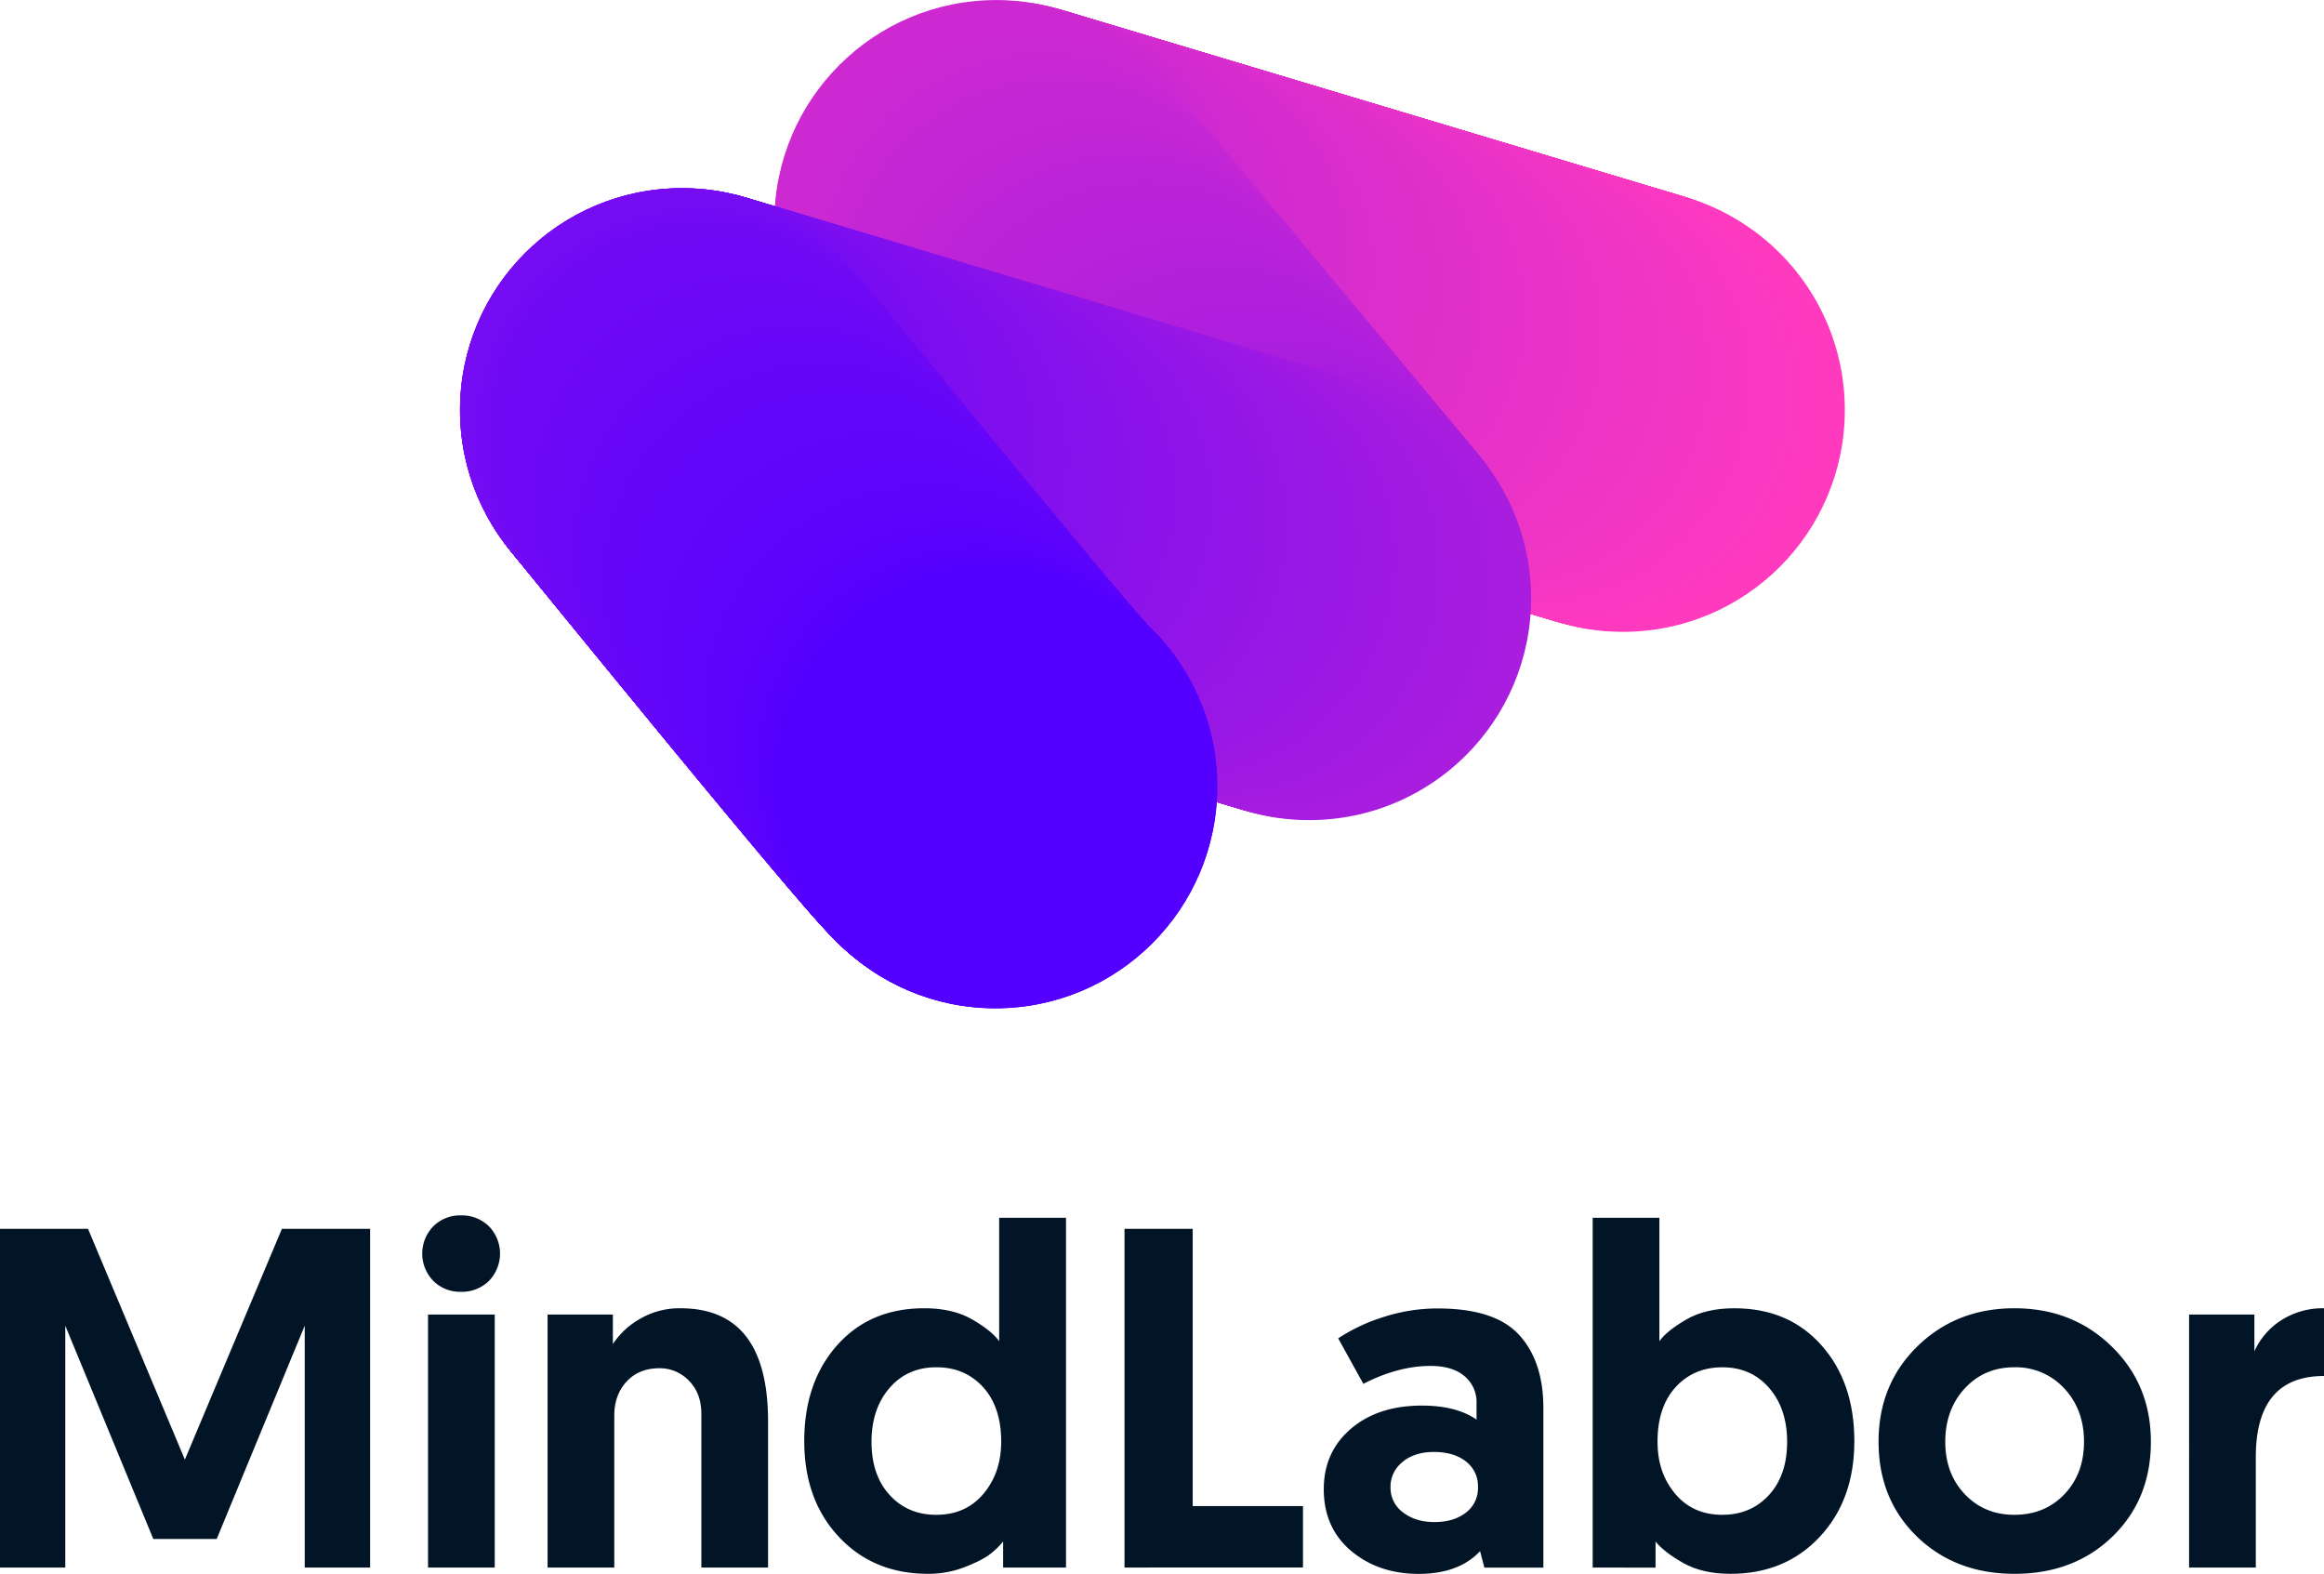 <svg xmlns="http://www.w3.org/2000/svg" viewBox="0 0 1080 731.29"><defs><style>.cls-1{fill:#ff3abf;}.cls-2{fill:#fe3abf;}.cls-3{fill:#fe3ac0;}.cls-4{fill:#fd39c0;}.cls-5{fill:#fc39c0;}.cls-6{fill:#fb39c0;}.cls-7{fill:#fb39c1;}.cls-8{fill:#fa38c1;}.cls-9{fill:#f938c1;}.cls-10{fill:#f838c1;}.cls-11{fill:#f838c2;}.cls-12{fill:#f837c2;}.cls-13{fill:#f737c2;}.cls-14{fill:#f637c2;}.cls-15{fill:#f537c3;}.cls-16{fill:#f436c3;}.cls-17{fill:#f336c3;}.cls-18{fill:#f336c4;}.cls-19{fill:#f236c4;}.cls-20{fill:#f235c4;}.cls-21{fill:#f135c4;}.cls-22{fill:#f035c4;}.cls-23{fill:#f035c5;}.cls-24{fill:#ef35c5;}.cls-25{fill:#ef34c5;}.cls-26{fill:#ee34c5;}.cls-27{fill:#ed34c6;}.cls-28{fill:#ec34c6;}.cls-29{fill:#ec33c6;}.cls-30{fill:#eb33c6;}.cls-31{fill:#eb33c7;}.cls-32{fill:#ea33c7;}.cls-33{fill:#e933c7;}.cls-34{fill:#e932c7;}.cls-35{fill:#e832c7;}.cls-36{fill:#e832c8;}.cls-37{fill:#e732c8;}.cls-38{fill:#e632c8;}.cls-39{fill:#e631c8;}.cls-40{fill:#e531c9;}.cls-41{fill:#e431c9;}.cls-42{fill:#e331c9;}.cls-43{fill:#e330ca;}.cls-44{fill:#e230ca;}.cls-45{fill:#e130ca;}.cls-46{fill:#e030ca;}.cls-47{fill:#e030cb;}.cls-48{fill:#e02fcb;}.cls-49{fill:#df2fcb;}.cls-50{fill:#de2fcb;}.cls-51{fill:#dd2fcc;}.cls-52{fill:#dd2ecc;}.cls-53{fill:#dc2ecc;}.cls-54{fill:#db2ecc;}.cls-55{fill:#db2ecd;}.cls-56{fill:#da2ecd;}.cls-57{fill:#da2dcd;}.cls-58{fill:#d92dcd;}.cls-59{fill:#d82dcd;}.cls-60{fill:#d82dce;}.cls-61{fill:#d72dce;}.cls-62{fill:#d72cce;}.cls-63{fill:#d62cce;}.cls-64{fill:#d52cce;}.cls-65{fill:#d52ccf;}.cls-66{fill:#d42ccf;}.cls-67{fill:#d42bcf;}.cls-68{fill:#d32bcf;}.cls-69{fill:#d32bd0;}.cls-70{fill:#d22bd0;}.cls-71{fill:#d12bd0;}.cls-72{fill:#d12ad0;}.cls-73{fill:#d02ad0;}.cls-74{fill:#d02ad1;}.cls-75{fill:#cf2ad1;}.cls-76{fill:#ce2ad1;}.cls-77{fill:#ce29d1;}.cls-78{fill:#cd29d1;}.cls-79{fill:#cd29d2;}.cls-80{fill:#cc29d2;}.cls-81{fill:#cb29d2;}.cls-82{fill:#cb28d2;}.cls-83{fill:#ca28d3;}.cls-84{fill:#c928d3;}.cls-85{fill:#c828d3;}.cls-86{fill:#c827d3;}.cls-87{fill:#c827d4;}.cls-88{fill:#c727d4;}.cls-89{fill:#c627d4;}.cls-90{fill:#c527d4;}.cls-91{fill:#c526d5;}.cls-92{fill:#c426d5;}.cls-93{fill:#c326d5;}.cls-94{fill:#c226d6;}.cls-95{fill:#c225d6;}.cls-96{fill:#c125d6;}.cls-97{fill:#c025d6;}.cls-98{fill:#c025d7;}.cls-99{fill:#bf25d7;}.cls-100{fill:#bf24d7;}.cls-101{fill:#be24d7;}.cls-102{fill:#bd24d7;}.cls-103{fill:#bd24d8;}.cls-104{fill:#bc24d8;}.cls-105{fill:#bc23d8;}.cls-106{fill:#bb23d8;}.cls-107{fill:#ba23d9;}.cls-108{fill:#b923d9;}.cls-109{fill:#b922d9;}.cls-110{fill:#b822d9;}.cls-111{fill:#b822da;}.cls-112{fill:#b722da;}.cls-113{fill:#b622da;}.cls-114{fill:#b621da;}.cls-115{fill:#b521da;}.cls-116{fill:#b521db;}.cls-117{fill:#b421db;}.cls-118{fill:#b320db;}.cls-119{fill:#b220dc;}.cls-120{fill:#b120dc;}.cls-121{fill:#b020dc;}.cls-122{fill:#b01fdc;}.cls-123{fill:#b01fdd;}.cls-124{fill:#af1fdd;}.cls-125{fill:#ae1fdd;}.cls-126{fill:#ad1edd;}.cls-127{fill:#ad1ede;}.cls-128{fill:#ac1ede;}.cls-129{fill:#ab1ede;}.cls-130{fill:#aa1dde;}.cls-131{fill:#aa1ddf;}.cls-132{fill:#a91ddf;}.cls-133{fill:#a81ddf;}.cls-134{fill:#a81de0;}.cls-135{fill:#a71ce0;}.cls-136{fill:#a61ce0;}.cls-137{fill:#a51ce0;}.cls-138{fill:#a51ce1;}.cls-139{fill:#a41be1;}.cls-140{fill:#a31be1;}.cls-141{fill:#a21be1;}.cls-142{fill:#a21be2;}.cls-143{fill:#a21ae2;}.cls-144{fill:#a11ae2;}.cls-145{fill:#a01ae2;}.cls-146{fill:#9f1ae3;}.cls-147{fill:#9e19e3;}.cls-148{fill:#9d19e3;}.cls-149{fill:#9d19e4;}.cls-150{fill:#9c19e4;}.cls-151{fill:#9c18e4;}.cls-152{fill:#9b18e4;}.cls-153{fill:#9a18e4;}.cls-154{fill:#9a18e5;}.cls-155{fill:#9918e5;}.cls-156{fill:#9917e5;}.cls-157{fill:#9817e5;}.cls-158{fill:#9717e6;}.cls-159{fill:#9617e6;}.cls-160{fill:#9616e6;}.cls-161{fill:#9516e6;}.cls-162{fill:#9516e7;}.cls-163{fill:#9416e7;}.cls-164{fill:#9316e7;}.cls-165{fill:#9315e7;}.cls-166{fill:#9215e7;}.cls-167{fill:#9215e8;}.cls-168{fill:#9115e8;}.cls-169{fill:#9015e8;}.cls-170{fill:#9014e8;}.cls-171{fill:#8f14e9;}.cls-172{fill:#8e14e9;}.cls-173{fill:#8d14e9;}.cls-174{fill:#8d13ea;}.cls-175{fill:#8c13ea;}.cls-176{fill:#8b13ea;}.cls-177{fill:#8a13ea;}.cls-178{fill:#8a13eb;}.cls-179{fill:#8a12eb;}.cls-180{fill:#8912eb;}.cls-181{fill:#8812eb;}.cls-182{fill:#8712ec;}.cls-183{fill:#8711ec;}.cls-184{fill:#8611ec;}.cls-185{fill:#8511ec;}.cls-186{fill:#8511ed;}.cls-187{fill:#8411ed;}.cls-188{fill:#8410ed;}.cls-189{fill:#8310ed;}.cls-190{fill:#8210ed;}.cls-191{fill:#8210ee;}.cls-192{fill:#8110ee;}.cls-193{fill:#810fee;}.cls-194{fill:#800fee;}.cls-195{fill:#7f0fee;}.cls-196{fill:#7f0fef;}.cls-197{fill:#7e0fef;}.cls-198{fill:#7e0eef;}.cls-199{fill:#7d0eef;}.cls-200{fill:#7d0ef0;}.cls-201{fill:#7c0ef0;}.cls-202{fill:#7b0ef0;}.cls-203{fill:#7b0df0;}.cls-204{fill:#7a0df0;}.cls-205{fill:#7a0df1;}.cls-206{fill:#790df1;}.cls-207{fill:#780df1;}.cls-208{fill:#780cf1;}.cls-209{fill:#770cf1;}.cls-210{fill:#770cf2;}.cls-211{fill:#760cf2;}.cls-212{fill:#750cf2;}.cls-213{fill:#750bf2;}.cls-214{fill:#740bf3;}.cls-215{fill:#730bf3;}.cls-216{fill:#720bf3;}.cls-217{fill:#720af3;}.cls-218{fill:#720af4;}.cls-219{fill:#710af4;}.cls-220{fill:#700af4;}.cls-221{fill:#6f0af4;}.cls-222{fill:#6f09f5;}.cls-223{fill:#6e09f5;}.cls-224{fill:#6d09f5;}.cls-225{fill:#6c09f6;}.cls-226{fill:#6c08f6;}.cls-227{fill:#6b08f6;}.cls-228{fill:#6a08f6;}.cls-229{fill:#6a08f7;}.cls-230{fill:#6908f7;}.cls-231{fill:#6907f7;}.cls-232{fill:#6807f7;}.cls-233{fill:#6707f7;}.cls-234{fill:#6707f8;}.cls-235{fill:#6607f8;}.cls-236{fill:#6606f8;}.cls-237{fill:#6506f8;}.cls-238{fill:#6406f9;}.cls-239{fill:#6306f9;}.cls-240{fill:#6305f9;}.cls-241{fill:#6205f9;}.cls-242{fill:#6205fa;}.cls-243{fill:#6105fa;}.cls-244{fill:#6005fa;}.cls-245{fill:#6004fa;}.cls-246{fill:#5f04fa;}.cls-247{fill:#5f04fb;}.cls-248{fill:#5e04fb;}.cls-249{fill:#5d03fb;}.cls-250{fill:#5c03fc;}.cls-251{fill:#5b03fc;}.cls-252{fill:#5a03fc;}.cls-253{fill:#5a02fc;}.cls-254{fill:#5a02fd;}.cls-255{fill:#5902fd;}.cls-256{fill:#5802fd;}.cls-257{fill:#5701fd;}.cls-258{fill:#5701fe;}.cls-259{fill:#5601fe;}.cls-260{fill:#5501fe;}.cls-261{fill:#5400fe;}.cls-262{fill:#5400ff;}.cls-263{fill:#5300ff;}.cls-264{fill:none;}.cls-265{fill:#011526;}</style></defs><title>logo-ver</title><g id="Layer_3" data-name="Layer 3"><circle class="cls-1" cx="754.23" cy="190.5" r="103.09"/><circle class="cls-1" cx="753.27" cy="190.21" r="103.09"/><circle class="cls-1" cx="752.31" cy="189.93" r="103.09"/><circle class="cls-1" cx="751.36" cy="189.64" r="103.09"/><circle class="cls-2" cx="750.4" cy="189.35" r="103.09"/><circle class="cls-2" cx="749.44" cy="189.06" r="103.09"/><circle class="cls-2" cx="748.48" cy="188.78" r="103.09"/><circle class="cls-2" cx="747.52" cy="188.49" r="103.09"/><circle class="cls-2" cx="746.57" cy="188.2" r="103.09"/><circle class="cls-3" cx="745.61" cy="187.91" r="103.09"/><circle class="cls-4" cx="744.65" cy="187.63" r="103.09"/><circle class="cls-4" cx="743.69" cy="187.34" r="103.09"/><circle class="cls-4" cx="742.73" cy="187.05" r="103.09"/><circle class="cls-4" cx="741.77" cy="186.76" r="103.09"/><circle class="cls-4" cx="740.82" cy="186.48" r="103.09"/><circle class="cls-4" cx="739.86" cy="186.19" r="103.09"/><circle class="cls-5" cx="738.9" cy="185.9" r="103.09"/><circle class="cls-5" cx="737.94" cy="185.61" r="103.09"/><circle class="cls-5" cx="736.98" cy="185.33" r="103.09"/><circle class="cls-5" cx="736.03" cy="185.04" r="103.09"/><circle class="cls-5" cx="735.07" cy="184.75" r="103.09"/><circle class="cls-5" cx="734.11" cy="184.46" r="103.09"/><circle class="cls-6" cx="733.15" cy="184.18" r="103.09"/><circle class="cls-6" cx="732.19" cy="183.89" r="103.09"/><circle class="cls-6" cx="731.23" cy="183.6" r="103.09"/><circle class="cls-7" cx="730.28" cy="183.31" r="103.09"/><circle class="cls-7" cx="729.32" cy="183.03" r="103.09"/><circle class="cls-7" cx="728.36" cy="182.74" r="103.09"/><circle class="cls-8" cx="727.4" cy="182.45" r="103.09"/><circle class="cls-8" cx="726.44" cy="182.16" r="103.09"/><circle class="cls-8" cx="725.49" cy="181.88" r="103.09"/><circle class="cls-8" cx="724.53" cy="181.59" r="103.09"/><circle class="cls-8" cx="723.57" cy="181.3" r="103.09"/><circle class="cls-8" cx="722.61" cy="181.01" r="103.09"/><circle class="cls-8" cx="721.65" cy="180.73" r="103.09"/><circle class="cls-9" cx="720.69" cy="180.44" r="103.09"/><circle class="cls-9" cx="719.74" cy="180.15" r="103.09"/><circle class="cls-9" cx="718.78" cy="179.86" r="103.09"/><circle class="cls-9" cx="717.82" cy="179.58" r="103.09"/><circle class="cls-9" cx="716.86" cy="179.29" r="103.09"/><circle class="cls-9" cx="715.9" cy="179" r="103.09"/><circle class="cls-10" cx="714.95" cy="178.71" r="103.09"/><circle class="cls-11" cx="713.99" cy="178.43" r="103.09"/><circle class="cls-11" cx="713.03" cy="178.14" r="103.09"/><circle class="cls-11" cx="712.07" cy="177.85" r="103.09"/><circle class="cls-11" cx="711.11" cy="177.57" r="103.09"/><circle class="cls-12" cx="710.15" cy="177.28" r="103.09"/><circle class="cls-13" cx="709.2" cy="176.99" r="103.09"/><circle class="cls-13" cx="708.24" cy="176.7" r="103.09"/><circle class="cls-13" cx="707.28" cy="176.42" r="103.09"/><circle class="cls-13" cx="706.32" cy="176.13" r="103.09"/><circle class="cls-13" cx="705.36" cy="175.84" r="103.09"/><circle class="cls-13" cx="704.41" cy="175.55" r="103.09"/><circle class="cls-14" cx="703.45" cy="175.27" r="103.09"/><circle class="cls-14" cx="702.49" cy="174.98" r="103.09"/><circle class="cls-14" cx="701.53" cy="174.69" r="103.09"/><circle class="cls-14" cx="700.57" cy="174.4" r="103.09"/><circle class="cls-14" cx="699.61" cy="174.12" r="103.09"/><circle class="cls-14" cx="698.66" cy="173.83" r="103.09"/><circle class="cls-15" cx="697.7" cy="173.54" r="103.09"/><circle class="cls-15" cx="696.74" cy="173.25" r="103.09"/><circle class="cls-15" cx="695.78" cy="172.97" r="103.09"/><circle class="cls-15" cx="694.82" cy="172.68" r="103.09"/><circle class="cls-15" cx="693.87" cy="172.39" r="103.09"/><circle class="cls-15" cx="692.91" cy="172.1" r="103.09"/><circle class="cls-16" cx="691.95" cy="171.82" r="103.09"/><circle class="cls-16" cx="690.99" cy="171.53" r="103.09"/><circle class="cls-16" cx="690.03" cy="171.24" r="103.09"/><circle class="cls-16" cx="689.08" cy="170.95" r="103.09"/><circle class="cls-16" cx="688.12" cy="170.67" r="103.09"/><circle class="cls-16" cx="687.16" cy="170.38" r="103.09"/><circle class="cls-16" cx="686.2" cy="170.09" r="103.09"/><circle class="cls-17" cx="685.24" cy="169.8" r="103.09"/><circle class="cls-17" cx="684.28" cy="169.52" r="103.09"/><circle class="cls-17" cx="683.33" cy="169.23" r="103.09"/><circle class="cls-18" cx="682.37" cy="168.94" r="103.09"/><circle class="cls-18" cx="681.41" cy="168.65" r="103.09"/><circle class="cls-18" cx="680.45" cy="168.37" r="103.09"/><circle class="cls-19" cx="679.49" cy="168.08" r="103.09"/><circle class="cls-19" cx="678.54" cy="167.79" r="103.09"/><circle class="cls-19" cx="677.58" cy="167.5" r="103.09"/><circle class="cls-19" cx="676.62" cy="167.22" r="103.09"/><circle class="cls-19" cx="675.66" cy="166.93" r="103.09"/><circle class="cls-20" cx="674.7" cy="166.64" r="103.09"/><circle class="cls-21" cx="673.74" cy="166.35" r="103.09"/><circle class="cls-21" cx="672.79" cy="166.07" r="103.09"/><circle class="cls-21" cx="671.83" cy="165.78" r="103.09"/><circle class="cls-21" cx="670.87" cy="165.49" r="103.09"/><circle class="cls-21" cx="669.91" cy="165.2" r="103.09"/><circle class="cls-21" cx="668.95" cy="164.92" r="103.09"/><circle class="cls-22" cx="668" cy="164.63" r="103.09"/><circle class="cls-22" cx="667.04" cy="164.34" r="103.09"/><circle class="cls-23" cx="666.08" cy="164.05" r="103.09"/><circle class="cls-23" cx="665.12" cy="163.77" r="103.09"/><circle class="cls-23" cx="664.16" cy="163.48" r="103.09"/><circle class="cls-23" cx="663.2" cy="163.19" r="103.09"/><circle class="cls-24" cx="662.25" cy="162.91" r="103.09"/><circle class="cls-24" cx="661.29" cy="162.62" r="103.09"/><circle class="cls-24" cx="660.33" cy="162.33" r="103.09"/><circle class="cls-24" cx="659.37" cy="162.04" r="103.09"/><circle class="cls-24" cx="658.41" cy="161.76" r="103.09"/><circle class="cls-25" cx="657.46" cy="161.47" r="103.09"/><circle class="cls-25" cx="656.5" cy="161.18" r="103.09"/><circle class="cls-26" cx="655.54" cy="160.89" r="103.09"/><circle class="cls-26" cx="654.58" cy="160.61" r="103.09"/><circle class="cls-26" cx="653.62" cy="160.32" r="103.09"/><circle class="cls-26" cx="652.66" cy="160.03" r="103.09"/><circle class="cls-26" cx="651.71" cy="159.74" r="103.09"/><circle class="cls-26" cx="650.75" cy="159.46" r="103.09"/><circle class="cls-27" cx="649.79" cy="159.17" r="103.09"/><circle class="cls-27" cx="648.83" cy="158.88" r="103.09"/><circle class="cls-27" cx="647.87" cy="158.59" r="103.09"/><circle class="cls-27" cx="646.92" cy="158.31" r="103.09"/><circle class="cls-27" cx="645.96" cy="158.02" r="103.09"/><circle class="cls-27" cx="645" cy="157.73" r="103.09"/><circle class="cls-28" cx="644.04" cy="157.44" r="103.09"/><circle class="cls-28" cx="643.08" cy="157.16" r="103.09"/><circle class="cls-28" cx="642.12" cy="156.87" r="103.09"/><circle class="cls-28" cx="641.17" cy="156.58" r="103.09"/><circle class="cls-28" cx="640.21" cy="156.29" r="103.09"/><circle class="cls-29" cx="639.25" cy="156.01" r="103.09"/><circle class="cls-30" cx="638.29" cy="155.72" r="103.09"/><circle class="cls-30" cx="637.33" cy="155.43" r="103.09"/><circle class="cls-30" cx="636.38" cy="155.14" r="103.09"/><circle class="cls-30" cx="635.42" cy="154.86" r="103.09"/><circle class="cls-31" cx="634.46" cy="154.57" r="103.09"/><circle class="cls-31" cx="633.5" cy="154.28" r="103.09"/><circle class="cls-32" cx="632.54" cy="153.99" r="103.09"/><circle class="cls-32" cx="631.58" cy="153.71" r="103.09"/><circle class="cls-32" cx="630.63" cy="153.42" r="103.09"/><circle class="cls-32" cx="629.67" cy="153.13" r="103.09"/><circle class="cls-32" cx="628.71" cy="152.84" r="103.09"/><circle class="cls-32" cx="627.75" cy="152.56" r="103.09"/><circle class="cls-33" cx="626.79" cy="152.27" r="103.09"/><circle class="cls-33" cx="625.84" cy="151.98" r="103.09"/><circle class="cls-33" cx="624.88" cy="151.69" r="103.09"/><circle class="cls-33" cx="623.92" cy="151.41" r="103.09"/><circle class="cls-33" cx="622.96" cy="151.12" r="103.09"/><circle class="cls-34" cx="622" cy="150.83" r="103.09"/><circle class="cls-34" cx="621.04" cy="150.54" r="103.09"/><circle class="cls-35" cx="620.09" cy="150.26" r="103.09"/><circle class="cls-35" cx="619.13" cy="149.97" r="103.09"/><circle class="cls-36" cx="618.17" cy="149.68" r="103.09"/><circle class="cls-36" cx="617.21" cy="149.39" r="103.09"/><circle class="cls-36" cx="616.25" cy="149.11" r="103.09"/><circle class="cls-36" cx="615.3" cy="148.82" r="103.09"/><circle class="cls-37" cx="614.34" cy="148.53" r="103.09"/><circle class="cls-37" cx="613.38" cy="148.24" r="103.09"/><circle class="cls-37" cx="612.42" cy="147.96" r="103.09"/><circle class="cls-37" cx="611.46" cy="147.67" r="103.09"/><circle class="cls-37" cx="610.51" cy="147.38" r="103.09"/><circle class="cls-37" cx="609.55" cy="147.1" r="103.09"/><circle class="cls-38" cx="608.59" cy="146.81" r="103.09"/><circle class="cls-38" cx="607.63" cy="146.52" r="103.09"/><circle class="cls-38" cx="606.67" cy="146.23" r="103.09"/><circle class="cls-38" cx="605.71" cy="145.95" r="103.09"/><circle class="cls-39" cx="604.76" cy="145.66" r="103.09"/><circle class="cls-39" cx="603.8" cy="145.37" r="103.09"/><circle class="cls-40" cx="602.84" cy="145.08" r="103.09"/><circle class="cls-40" cx="601.88" cy="144.8" r="103.09"/><circle class="cls-40" cx="600.92" cy="144.51" r="103.09"/><circle class="cls-40" cx="599.97" cy="144.22" r="103.09"/><circle class="cls-40" cx="599.01" cy="143.93" r="103.09"/><circle class="cls-40" cx="598.05" cy="143.65" r="103.09"/><circle class="cls-41" cx="597.09" cy="143.36" r="103.09"/><circle class="cls-41" cx="596.13" cy="143.07" r="103.09"/><circle class="cls-41" cx="595.17" cy="142.78" r="103.09"/><circle class="cls-41" cx="594.22" cy="142.5" r="103.09"/><circle class="cls-41" cx="593.26" cy="142.21" r="103.09"/><circle class="cls-41" cx="592.3" cy="141.92" r="103.09"/><circle class="cls-41" cx="591.34" cy="141.63" r="103.09"/><circle class="cls-42" cx="590.38" cy="141.35" r="103.09"/><circle class="cls-42" cx="589.43" cy="141.06" r="103.09"/><circle class="cls-42" cx="588.47" cy="140.77" r="103.09"/><circle class="cls-42" cx="587.51" cy="140.48" r="103.09"/><circle class="cls-43" cx="586.55" cy="140.2" r="103.09"/><circle class="cls-43" cx="585.59" cy="139.91" r="103.09"/><circle class="cls-44" cx="584.63" cy="139.62" r="103.09"/><circle class="cls-44" cx="583.68" cy="139.33" r="103.09"/><circle class="cls-44" cx="582.72" cy="139.05" r="103.09"/><circle class="cls-44" cx="581.76" cy="138.76" r="103.09"/><circle class="cls-44" cx="580.8" cy="138.47" r="103.09"/><circle class="cls-44" cx="579.84" cy="138.18" r="103.09"/><circle class="cls-45" cx="578.89" cy="137.9" r="103.09"/><circle class="cls-45" cx="577.93" cy="137.61" r="103.09"/><circle class="cls-45" cx="576.97" cy="137.32" r="103.09"/><circle class="cls-45" cx="576.01" cy="137.03" r="103.09"/><circle class="cls-45" cx="575.05" cy="136.75" r="103.09"/><circle class="cls-45" cx="574.09" cy="136.46" r="103.09"/><circle class="cls-46" cx="573.14" cy="136.17" r="103.09"/><circle class="cls-46" cx="572.18" cy="135.88" r="103.09"/><circle class="cls-46" cx="571.22" cy="135.6" r="103.09"/><circle class="cls-47" cx="570.26" cy="135.31" r="103.09"/><circle class="cls-48" cx="569.3" cy="135.02" r="103.09"/><circle class="cls-48" cx="568.35" cy="134.73" r="103.09"/><circle class="cls-49" cx="567.39" cy="134.45" r="103.09"/><circle class="cls-49" cx="566.43" cy="134.16" r="103.09"/><circle class="cls-49" cx="565.47" cy="133.87" r="103.09"/><circle class="cls-49" cx="564.51" cy="133.58" r="103.09"/><circle class="cls-49" cx="563.55" cy="133.3" r="103.09"/><circle class="cls-49" cx="562.6" cy="133.01" r="103.09"/><circle class="cls-49" cx="561.64" cy="132.72" r="103.09"/><circle class="cls-50" cx="560.68" cy="132.44" r="103.09"/><circle class="cls-50" cx="559.72" cy="132.15" r="103.09"/><circle class="cls-50" cx="558.76" cy="131.86" r="103.09"/><circle class="cls-50" cx="557.81" cy="131.57" r="103.09"/><circle class="cls-50" cx="556.85" cy="131.29" r="103.09"/><circle class="cls-50" cx="555.89" cy="131" r="103.09"/><circle class="cls-51" cx="554.93" cy="130.71" r="103.09"/><circle class="cls-51" cx="553.97" cy="130.42" r="103.09"/><circle class="cls-51" cx="553.01" cy="130.14" r="103.09"/><circle class="cls-52" cx="552.06" cy="129.85" r="103.09"/><circle class="cls-52" cx="551.1" cy="129.56" r="103.09"/><circle class="cls-52" cx="550.14" cy="129.27" r="103.09"/><circle class="cls-53" cx="549.18" cy="128.99" r="103.09"/><circle class="cls-53" cx="548.22" cy="128.7" r="103.09"/><circle class="cls-53" cx="547.27" cy="128.41" r="103.09"/><circle class="cls-53" cx="546.31" cy="128.12" r="103.09"/><circle class="cls-53" cx="545.35" cy="127.84" r="103.09"/><circle class="cls-53" cx="544.39" cy="127.55" r="103.09"/><circle class="cls-54" cx="543.43" cy="127.26" r="103.09"/><circle class="cls-54" cx="542.47" cy="126.97" r="103.09"/><circle class="cls-54" cx="541.52" cy="126.69" r="103.09"/><circle class="cls-54" cx="540.56" cy="126.4" r="103.09"/><circle class="cls-54" cx="539.6" cy="126.11" r="103.09"/><circle class="cls-55" cx="538.64" cy="125.82" r="103.09"/><circle class="cls-56" cx="537.68" cy="125.54" r="103.09"/><circle class="cls-56" cx="536.73" cy="125.25" r="103.09"/><circle class="cls-56" cx="535.77" cy="124.96" r="103.09"/><circle class="cls-56" cx="534.81" cy="124.67" r="103.09"/><circle class="cls-57" cx="533.85" cy="124.39" r="103.09"/><circle class="cls-57" cx="532.89" cy="124.1" r="103.09"/><circle class="cls-58" cx="531.94" cy="123.81" r="103.09"/><circle class="cls-58" cx="530.98" cy="123.52" r="103.09"/><circle class="cls-58" cx="530.02" cy="123.24" r="103.09"/><circle class="cls-58" cx="529.06" cy="122.95" r="103.09"/><circle class="cls-58" cx="528.1" cy="122.66" r="103.09"/><circle class="cls-58" cx="527.14" cy="122.37" r="103.09"/><circle class="cls-58" cx="526.19" cy="122.09" r="103.09"/><circle class="cls-59" cx="525.23" cy="121.8" r="103.09"/><circle class="cls-59" cx="524.27" cy="121.51" r="103.09"/><circle class="cls-59" cx="523.31" cy="121.22" r="103.09"/><circle class="cls-60" cx="522.35" cy="120.94" r="103.09"/><circle class="cls-60" cx="521.4" cy="120.65" r="103.09"/><circle class="cls-60" cx="520.44" cy="120.36" r="103.09"/><circle class="cls-61" cx="519.48" cy="120.07" r="103.09"/><circle class="cls-61" cx="518.52" cy="119.79" r="103.09"/><circle class="cls-61" cx="517.56" cy="119.5" r="103.09"/><circle class="cls-62" cx="516.6" cy="119.21" r="103.09"/><circle class="cls-62" cx="515.65" cy="118.92" r="103.09"/><circle class="cls-62" cx="514.69" cy="118.64" r="103.09"/><circle class="cls-63" cx="513.73" cy="118.35" r="103.09"/><circle class="cls-63" cx="512.77" cy="118.06" r="103.09"/><circle class="cls-63" cx="511.81" cy="117.78" r="103.09"/><circle class="cls-63" cx="510.86" cy="117.49" r="103.09"/><circle class="cls-63" cx="509.9" cy="117.2" r="103.09"/><circle class="cls-63" cx="508.94" cy="116.91" r="103.09"/><circle class="cls-64" cx="507.98" cy="116.63" r="103.09"/><circle class="cls-65" cx="507.02" cy="116.34" r="103.09"/><circle class="cls-65" cx="506.06" cy="116.05" r="103.09"/><circle class="cls-65" cx="505.11" cy="115.76" r="103.09"/><circle class="cls-65" cx="504.15" cy="115.48" r="103.09"/><circle class="cls-65" cx="503.19" cy="115.19" r="103.09"/><circle class="cls-66" cx="502.23" cy="114.9" r="103.09"/><circle class="cls-66" cx="501.27" cy="114.61" r="103.09"/><circle class="cls-66" cx="500.32" cy="114.33" r="103.09"/><circle class="cls-67" cx="499.36" cy="114.04" r="103.09"/><circle class="cls-67" cx="498.4" cy="113.75" r="103.09"/><circle class="cls-67" cx="497.44" cy="113.46" r="103.09"/><circle class="cls-67" cx="496.48" cy="113.18" r="103.09"/><circle class="cls-68" cx="495.52" cy="112.89" r="103.09"/><circle class="cls-68" cx="494.57" cy="112.6" r="103.09"/><circle class="cls-68" cx="493.61" cy="112.31" r="103.09"/><circle class="cls-68" cx="492.65" cy="112.03" r="103.09"/><circle class="cls-68" cx="491.69" cy="111.74" r="103.09"/><circle class="cls-69" cx="490.73" cy="111.45" r="103.09"/><circle class="cls-70" cx="489.78" cy="111.16" r="103.09"/><circle class="cls-70" cx="488.82" cy="110.88" r="103.09"/><circle class="cls-70" cx="487.86" cy="110.59" r="103.09"/><circle class="cls-70" cx="486.9" cy="110.3" r="103.09"/><circle class="cls-70" cx="485.94" cy="110.01" r="103.09"/><circle class="cls-70" cx="484.98" cy="109.73" r="103.09"/><circle class="cls-71" cx="484.03" cy="109.44" r="103.09"/><circle class="cls-71" cx="483.07" cy="109.15" r="103.09"/><circle class="cls-71" cx="482.11" cy="108.86" r="103.09"/><circle class="cls-72" cx="481.15" cy="108.58" r="103.09"/><circle class="cls-72" cx="480.19" cy="108.29" r="103.09"/><circle class="cls-72" cx="479.24" cy="108" r="103.09"/><circle class="cls-73" cx="478.28" cy="107.71" r="103.09"/><circle class="cls-73" cx="477.32" cy="107.43" r="103.09"/><circle class="cls-73" cx="476.36" cy="107.14" r="103.09"/><circle class="cls-74" cx="475.4" cy="106.85" r="103.09"/><circle class="cls-74" cx="474.44" cy="106.56" r="103.09"/><circle class="cls-74" cx="473.49" cy="106.28" r="103.09"/><circle class="cls-75" cx="472.53" cy="105.99" r="103.09"/><circle class="cls-75" cx="471.57" cy="105.7" r="103.09"/><circle class="cls-75" cx="470.61" cy="105.41" r="103.09"/><circle class="cls-75" cx="469.65" cy="105.13" r="103.09"/><circle class="cls-75" cx="468.7" cy="104.84" r="103.09"/><circle class="cls-75" cx="467.74" cy="104.55" r="103.09"/><circle class="cls-75" cx="466.78" cy="104.26" r="103.09"/><circle class="cls-76" cx="465.82" cy="103.98" r="103.09"/><circle class="cls-76" cx="464.86" cy="103.69" r="103.09"/><circle class="cls-77" cx="463.9" cy="103.4" r="103.09"/><circle class="cls-77" cx="462.95" cy="103.12" r="103.09"/><circle class="cls-77" cx="463.08" cy="103.55" r="103.09"/><circle class="cls-77" cx="463.72" cy="104.32" r="103.09"/><circle class="cls-78" cx="464.36" cy="105.09" r="103.09"/><circle class="cls-79" cx="465" cy="105.85" r="103.09"/><circle class="cls-79" cx="465.64" cy="106.62" r="103.09"/><circle class="cls-79" cx="466.28" cy="107.39" r="103.09"/><circle class="cls-79" cx="466.92" cy="108.16" r="103.09"/><circle class="cls-79" cx="467.56" cy="108.93" r="103.09"/><circle class="cls-80" cx="468.2" cy="109.7" r="103.09"/><circle class="cls-80" cx="468.84" cy="110.47" r="103.09"/><circle class="cls-80" cx="469.48" cy="111.23" r="103.09"/><circle class="cls-80" cx="470.12" cy="112" r="103.09"/><circle class="cls-80" cx="470.77" cy="112.77" r="103.09"/><circle class="cls-80" cx="471.41" cy="113.54" r="103.09"/><circle class="cls-81" cx="472.05" cy="114.31" r="103.09"/><circle class="cls-81" cx="472.69" cy="115.08" r="103.09"/><circle class="cls-81" cx="473.33" cy="115.84" r="103.09"/><circle class="cls-82" cx="473.97" cy="116.61" r="103.09"/><circle class="cls-82" cx="474.61" cy="117.38" r="103.09"/><circle class="cls-82" cx="475.25" cy="118.15" r="103.09"/><circle class="cls-83" cx="475.89" cy="118.92" r="103.09"/><circle class="cls-83" cx="476.53" cy="119.69" r="103.09"/><circle class="cls-83" cx="477.17" cy="120.46" r="103.09"/><circle class="cls-83" cx="477.81" cy="121.22" r="103.09"/><circle class="cls-83" cx="478.45" cy="121.99" r="103.09"/><circle class="cls-83" cx="479.09" cy="122.76" r="103.09"/><circle class="cls-84" cx="479.73" cy="123.53" r="103.09"/><circle class="cls-84" cx="480.37" cy="124.3" r="103.09"/><circle class="cls-84" cx="481.01" cy="125.07" r="103.09"/><circle class="cls-84" cx="481.65" cy="125.84" r="103.09"/><circle class="cls-84" cx="482.29" cy="126.6" r="103.09"/><circle class="cls-84" cx="482.93" cy="127.37" r="103.09"/><circle class="cls-84" cx="483.57" cy="128.14" r="103.09"/><circle class="cls-85" cx="484.21" cy="128.91" r="103.09"/><circle class="cls-85" cx="484.85" cy="129.68" r="103.09"/><circle class="cls-86" cx="485.49" cy="130.45" r="103.09"/><circle class="cls-87" cx="486.14" cy="131.21" r="103.09"/><circle class="cls-87" cx="486.78" cy="131.98" r="103.09"/><circle class="cls-87" cx="487.42" cy="132.75" r="103.09"/><circle class="cls-88" cx="488.06" cy="133.52" r="103.09"/><circle class="cls-88" cx="488.7" cy="134.29" r="103.09"/><circle class="cls-88" cx="489.34" cy="135.06" r="103.09"/><circle class="cls-88" cx="489.98" cy="135.83" r="103.09"/><circle class="cls-88" cx="490.62" cy="136.59" r="103.09"/><circle class="cls-88" cx="491.26" cy="137.36" r="103.09"/><circle class="cls-89" cx="491.9" cy="138.13" r="103.09"/><circle class="cls-89" cx="492.54" cy="138.9" r="103.09"/><circle class="cls-89" cx="493.18" cy="139.67" r="103.09"/><circle class="cls-89" cx="493.82" cy="140.44" r="103.09"/><circle class="cls-89" cx="494.46" cy="141.21" r="103.09"/><circle class="cls-89" cx="495.1" cy="141.97" r="103.09"/><circle class="cls-90" cx="495.74" cy="142.74" r="103.09"/><circle class="cls-90" cx="496.38" cy="143.51" r="103.09"/><circle class="cls-91" cx="497.02" cy="144.28" r="103.09"/><circle class="cls-91" cx="497.66" cy="145.05" r="103.09"/><circle class="cls-91" cx="498.3" cy="145.82" r="103.09"/><circle class="cls-91" cx="498.94" cy="146.58" r="103.09"/><circle class="cls-92" cx="499.58" cy="147.35" r="103.09"/><circle class="cls-92" cx="500.22" cy="148.12" r="103.09"/><circle class="cls-92" cx="500.86" cy="148.89" r="103.09"/><circle class="cls-92" cx="501.51" cy="149.66" r="103.09"/><circle class="cls-92" cx="502.15" cy="150.43" r="103.09"/><circle class="cls-92" cx="502.79" cy="151.2" r="103.09"/><circle class="cls-92" cx="503.43" cy="151.96" r="103.09"/><circle class="cls-93" cx="504.07" cy="152.73" r="103.09"/><circle class="cls-93" cx="504.71" cy="153.5" r="103.09"/><circle class="cls-93" cx="505.35" cy="154.27" r="103.09"/><circle class="cls-93" cx="505.99" cy="155.04" r="103.09"/><circle class="cls-93" cx="506.63" cy="155.81" r="103.09"/><circle class="cls-93" cx="507.27" cy="156.57" r="103.09"/><circle class="cls-94" cx="507.91" cy="157.34" r="103.09"/><circle class="cls-94" cx="508.55" cy="158.11" r="103.09"/><circle class="cls-95" cx="509.19" cy="158.88" r="103.09"/><circle class="cls-95" cx="509.83" cy="159.65" r="103.09"/><circle class="cls-95" cx="510.47" cy="160.42" r="103.09"/><circle class="cls-95" cx="511.11" cy="161.19" r="103.09"/><circle class="cls-96" cx="511.75" cy="161.95" r="103.09"/><circle class="cls-96" cx="512.39" cy="162.72" r="103.09"/><circle class="cls-96" cx="513.03" cy="163.49" r="103.09"/><circle class="cls-96" cx="513.67" cy="164.26" r="103.09"/><circle class="cls-96" cx="514.31" cy="165.03" r="103.09"/><circle class="cls-96" cx="514.95" cy="165.8" r="103.09"/><circle class="cls-97" cx="515.59" cy="166.57" r="103.09"/><circle class="cls-97" cx="516.23" cy="167.33" r="103.09"/><circle class="cls-97" cx="516.88" cy="168.1" r="103.09"/><circle class="cls-97" cx="517.52" cy="168.87" r="103.09"/><circle class="cls-98" cx="518.16" cy="169.64" r="103.09"/><circle class="cls-98" cx="518.8" cy="170.41" r="103.09"/><circle class="cls-99" cx="519.44" cy="171.18" r="103.09"/><circle class="cls-99" cx="520.08" cy="171.94" r="103.09"/><circle class="cls-100" cx="520.72" cy="172.71" r="103.09"/><circle class="cls-100" cx="521.36" cy="173.48" r="103.09"/><circle class="cls-100" cx="522" cy="174.25" r="103.09"/><circle class="cls-100" cx="522.64" cy="175.02" r="103.09"/><circle class="cls-101" cx="523.28" cy="175.79" r="103.09"/><circle class="cls-101" cx="523.92" cy="176.56" r="103.09"/><circle class="cls-101" cx="524.56" cy="177.32" r="103.09"/><circle class="cls-101" cx="525.2" cy="178.09" r="103.09"/><circle class="cls-101" cx="525.84" cy="178.86" r="103.09"/><circle class="cls-101" cx="526.48" cy="179.63" r="103.09"/><circle class="cls-101" cx="527.12" cy="180.4" r="103.09"/><circle class="cls-102" cx="527.76" cy="181.17" r="103.09"/><circle class="cls-102" cx="528.4" cy="181.94" r="103.09"/><circle class="cls-103" cx="529.04" cy="182.7" r="103.09"/><circle class="cls-103" cx="529.68" cy="183.47" r="103.09"/><circle class="cls-103" cx="530.32" cy="184.24" r="103.09"/><circle class="cls-103" cx="530.96" cy="185.01" r="103.09"/><circle class="cls-104" cx="531.6" cy="185.78" r="103.09"/><circle class="cls-105" cx="532.25" cy="186.55" r="103.09"/><circle class="cls-105" cx="532.89" cy="187.31" r="103.09"/><circle class="cls-105" cx="533.53" cy="188.08" r="103.09"/><circle class="cls-105" cx="534.17" cy="188.85" r="103.09"/><circle class="cls-105" cx="534.81" cy="189.62" r="103.09"/><circle class="cls-106" cx="535.45" cy="190.39" r="103.09"/><circle class="cls-106" cx="536.09" cy="191.16" r="103.09"/><circle class="cls-106" cx="536.73" cy="191.93" r="103.09"/><circle class="cls-106" cx="537.37" cy="192.69" r="103.09"/><circle class="cls-106" cx="538.01" cy="193.46" r="103.09"/><circle class="cls-106" cx="538.65" cy="194.23" r="103.09"/><circle class="cls-107" cx="539.29" cy="195" r="103.09"/><circle class="cls-107" cx="539.93" cy="195.77" r="103.09"/><circle class="cls-107" cx="540.57" cy="196.54" r="103.09"/><circle class="cls-107" cx="541.21" cy="197.31" r="103.09"/><circle class="cls-107" cx="541.85" cy="198.07" r="103.09"/><circle class="cls-107" cx="542.49" cy="198.84" r="103.09"/><circle class="cls-108" cx="543.13" cy="199.61" r="103.09"/><circle class="cls-108" cx="543.77" cy="200.38" r="103.09"/><circle class="cls-109" cx="544.41" cy="201.15" r="103.09"/><circle class="cls-109" cx="545.05" cy="201.92" r="103.09"/><circle class="cls-109" cx="545.69" cy="202.68" r="103.09"/><circle class="cls-109" cx="546.33" cy="203.45" r="103.09"/><circle class="cls-109" cx="546.97" cy="204.22" r="103.09"/><circle class="cls-110" cx="547.62" cy="204.99" r="103.09"/><circle class="cls-110" cx="548.26" cy="205.76" r="103.09"/><circle class="cls-110" cx="548.9" cy="206.53" r="103.09"/><circle class="cls-110" cx="549.54" cy="207.3" r="103.09"/><circle class="cls-111" cx="550.18" cy="208.06" r="103.09"/><circle class="cls-111" cx="550.82" cy="208.83" r="103.09"/><circle class="cls-112" cx="551.46" cy="209.6" r="103.09"/><circle class="cls-112" cx="552.1" cy="210.37" r="103.09"/><circle class="cls-112" cx="552.74" cy="211.14" r="103.09"/><circle class="cls-112" cx="553.38" cy="211.91" r="103.09"/><circle class="cls-112" cx="554.02" cy="212.68" r="103.09"/><circle class="cls-112" cx="554.66" cy="213.44" r="103.09"/><circle class="cls-113" cx="555.3" cy="214.21" r="103.09"/><circle class="cls-114" cx="555.94" cy="214.98" r="103.09"/><circle class="cls-114" cx="556.58" cy="215.75" r="103.09"/><circle class="cls-114" cx="557.22" cy="216.52" r="103.09"/><circle class="cls-114" cx="557.86" cy="217.29" r="103.09"/><circle class="cls-114" cx="558.5" cy="218.05" r="103.09"/><circle class="cls-115" cx="559.14" cy="218.82" r="103.09"/><circle class="cls-115" cx="559.78" cy="219.59" r="103.09"/><circle class="cls-115" cx="560.42" cy="220.36" r="103.09"/><circle class="cls-116" cx="561.06" cy="221.13" r="103.09"/><circle class="cls-116" cx="561.7" cy="221.9" r="103.09"/><circle class="cls-116" cx="562.34" cy="222.67" r="103.09"/><circle class="cls-117" cx="562.98" cy="223.43" r="103.09"/><circle class="cls-117" cx="563.63" cy="224.2" r="103.09"/><circle class="cls-117" cx="564.27" cy="224.97" r="103.09"/><circle class="cls-117" cx="564.91" cy="225.74" r="103.09"/><circle class="cls-117" cx="565.55" cy="226.51" r="103.09"/><circle class="cls-117" cx="566.19" cy="227.28" r="103.09"/><circle class="cls-117" cx="566.83" cy="228.05" r="103.09"/><circle class="cls-118" cx="567.47" cy="228.81" r="103.09"/><circle class="cls-118" cx="568.11" cy="229.58" r="103.09"/><circle class="cls-118" cx="568.75" cy="230.35" r="103.09"/><circle class="cls-118" cx="569.39" cy="231.12" r="103.09"/><circle class="cls-118" cx="570.03" cy="231.89" r="103.09"/><circle class="cls-118" cx="570.67" cy="232.66" r="103.09"/><circle class="cls-119" cx="571.31" cy="233.42" r="103.09"/><circle class="cls-119" cx="571.95" cy="234.19" r="103.09"/><circle class="cls-119" cx="572.59" cy="234.96" r="103.09"/><circle class="cls-119" cx="573.23" cy="235.73" r="103.09"/><circle class="cls-119" cx="573.87" cy="236.5" r="103.09"/><circle class="cls-119" cx="574.51" cy="237.27" r="103.09"/><circle class="cls-120" cx="575.15" cy="238.04" r="103.09"/><circle class="cls-120" cx="575.79" cy="238.8" r="103.09"/><circle class="cls-120" cx="576.43" cy="239.57" r="103.09"/><circle class="cls-120" cx="577.07" cy="240.34" r="103.09"/><circle class="cls-120" cx="577.71" cy="241.11" r="103.09"/><circle class="cls-120" cx="578.35" cy="241.88" r="103.09"/><circle class="cls-121" cx="579" cy="242.65" r="103.09"/><circle class="cls-122" cx="579.64" cy="243.42" r="103.09"/><circle class="cls-122" cx="580.28" cy="244.18" r="103.09"/><circle class="cls-122" cx="580.92" cy="244.95" r="103.09"/><circle class="cls-122" cx="581.56" cy="245.72" r="103.09"/><circle class="cls-123" cx="582.2" cy="246.49" r="103.09"/><circle class="cls-124" cx="582.84" cy="247.26" r="103.09"/><circle class="cls-124" cx="583.48" cy="248.03" r="103.09"/><circle class="cls-124" cx="584.12" cy="248.79" r="103.09"/><circle class="cls-124" cx="584.76" cy="249.56" r="103.09"/><circle class="cls-124" cx="585.4" cy="250.33" r="103.09"/><circle class="cls-124" cx="586.04" cy="251.1" r="103.09"/><circle class="cls-125" cx="586.68" cy="251.87" r="103.09"/><circle class="cls-125" cx="587.32" cy="252.64" r="103.09"/><circle class="cls-125" cx="587.96" cy="253.41" r="103.09"/><circle class="cls-125" cx="588.6" cy="254.17" r="103.09"/><circle class="cls-125" cx="589.24" cy="254.94" r="103.09"/><circle class="cls-125" cx="589.88" cy="255.71" r="103.09"/><circle class="cls-125" cx="590.52" cy="256.48" r="103.09"/><circle class="cls-126" cx="591.16" cy="257.25" r="103.09"/><circle class="cls-126" cx="591.8" cy="258.02" r="103.09"/><circle class="cls-126" cx="592.44" cy="258.79" r="103.09"/><circle class="cls-127" cx="593.08" cy="259.55" r="103.09"/><circle class="cls-127" cx="593.72" cy="260.32" r="103.09"/><circle class="cls-127" cx="594.37" cy="261.09" r="103.09"/><circle class="cls-128" cx="595.01" cy="261.86" r="103.09"/><circle class="cls-128" cx="595.65" cy="262.63" r="103.09"/><circle class="cls-128" cx="596.29" cy="263.4" r="103.09"/><circle class="cls-128" cx="596.93" cy="264.16" r="103.09"/><circle class="cls-128" cx="597.57" cy="264.93" r="103.09"/><circle class="cls-128" cx="598.21" cy="265.7" r="103.09"/><circle class="cls-129" cx="598.85" cy="266.47" r="103.09"/><circle class="cls-129" cx="599.49" cy="267.24" r="103.09"/><circle class="cls-129" cx="600.13" cy="268.01" r="103.09"/><circle class="cls-129" cx="600.77" cy="268.78" r="103.09"/><circle class="cls-129" cx="601.41" cy="269.54" r="103.09"/><circle class="cls-129" cx="602.05" cy="270.31" r="103.09"/><circle class="cls-130" cx="602.69" cy="271.08" r="103.09"/><circle class="cls-131" cx="603.33" cy="271.85" r="103.09"/><circle class="cls-131" cx="603.97" cy="272.62" r="103.09"/><circle class="cls-131" cx="604.61" cy="273.39" r="103.09"/><circle class="cls-131" cx="605.25" cy="274.16" r="103.09"/><circle class="cls-131" cx="605.89" cy="274.92" r="103.09"/><circle class="cls-132" cx="606.53" cy="275.69" r="103.09"/><circle class="cls-132" cx="607.17" cy="276.46" r="103.09"/><circle class="cls-132" cx="607.81" cy="277.23" r="103.09"/><circle class="cls-132" cx="608.44" cy="277.98" r="103.09"/><circle class="cls-132" cx="607.45" cy="277.68" r="103.09"/><circle class="cls-132" cx="606.49" cy="277.39" r="103.09"/><circle class="cls-132" cx="605.54" cy="277.11" r="103.09"/><circle class="cls-133" cx="604.58" cy="276.82" r="103.09"/><circle class="cls-133" cx="603.62" cy="276.53" r="103.09"/><circle class="cls-133" cx="602.66" cy="276.24" r="103.09"/><circle class="cls-133" cx="601.7" cy="275.96" r="103.09"/><circle class="cls-133" cx="600.75" cy="275.67" r="103.09"/><circle class="cls-134" cx="599.79" cy="275.38" r="103.09"/><circle class="cls-135" cx="598.83" cy="275.09" r="103.09"/><circle class="cls-135" cx="597.87" cy="274.81" r="103.09"/><circle class="cls-135" cx="596.91" cy="274.52" r="103.09"/><circle class="cls-135" cx="595.95" cy="274.23" r="103.09"/><circle class="cls-135" cx="595" cy="273.94" r="103.09"/><circle class="cls-135" cx="594.04" cy="273.66" r="103.09"/><circle class="cls-136" cx="593.08" cy="273.37" r="103.09"/><circle class="cls-136" cx="592.12" cy="273.08" r="103.09"/><circle class="cls-136" cx="591.16" cy="272.79" r="103.09"/><circle class="cls-136" cx="590.21" cy="272.51" r="103.09"/><circle class="cls-136" cx="589.25" cy="272.22" r="103.09"/><circle class="cls-136" cx="588.29" cy="271.93" r="103.09"/><circle class="cls-137" cx="587.33" cy="271.64" r="103.09"/><circle class="cls-137" cx="586.37" cy="271.36" r="103.09"/><circle class="cls-137" cx="585.41" cy="271.07" r="103.09"/><circle class="cls-138" cx="584.46" cy="270.78" r="103.09"/><circle class="cls-138" cx="583.5" cy="270.5" r="103.09"/><circle class="cls-138" cx="582.54" cy="270.21" r="103.09"/><circle class="cls-139" cx="581.58" cy="269.92" r="103.09"/><circle class="cls-139" cx="580.62" cy="269.63" r="103.09"/><circle class="cls-139" cx="579.67" cy="269.35" r="103.09"/><circle class="cls-139" cx="578.71" cy="269.06" r="103.09"/><circle class="cls-139" cx="577.75" cy="268.77" r="103.09"/><circle class="cls-139" cx="576.79" cy="268.48" r="103.09"/><circle class="cls-139" cx="575.83" cy="268.2" r="103.09"/><circle class="cls-140" cx="574.87" cy="267.91" r="103.09"/><circle class="cls-140" cx="573.92" cy="267.62" r="103.09"/><circle class="cls-140" cx="572.96" cy="267.33" r="103.09"/><circle class="cls-140" cx="572" cy="267.05" r="103.09"/><circle class="cls-140" cx="571.04" cy="266.76" r="103.09"/><circle class="cls-140" cx="570.08" cy="266.47" r="103.09"/><circle class="cls-141" cx="569.13" cy="266.18" r="103.09"/><circle class="cls-142" cx="568.17" cy="265.9" r="103.09"/><circle class="cls-142" cx="567.21" cy="265.61" r="103.09"/><circle class="cls-142" cx="566.25" cy="265.32" r="103.09"/><circle class="cls-142" cx="565.29" cy="265.03" r="103.09"/><circle class="cls-143" cx="564.33" cy="264.75" r="103.09"/><circle class="cls-144" cx="563.38" cy="264.46" r="103.09"/><circle class="cls-144" cx="562.42" cy="264.17" r="103.09"/><circle class="cls-144" cx="561.46" cy="263.88" r="103.09"/><circle class="cls-144" cx="560.5" cy="263.6" r="103.09"/><circle class="cls-144" cx="559.54" cy="263.31" r="103.09"/><circle class="cls-144" cx="558.59" cy="263.02" r="103.09"/><circle class="cls-145" cx="557.63" cy="262.73" r="103.09"/><circle class="cls-145" cx="556.67" cy="262.45" r="103.09"/><circle class="cls-145" cx="555.71" cy="262.16" r="103.09"/><circle class="cls-145" cx="554.75" cy="261.87" r="103.09"/><circle class="cls-145" cx="553.8" cy="261.58" r="103.09"/><circle class="cls-145" cx="552.84" cy="261.3" r="103.09"/><circle class="cls-146" cx="551.88" cy="261.01" r="103.09"/><circle class="cls-146" cx="550.92" cy="260.72" r="103.09"/><circle class="cls-146" cx="549.96" cy="260.43" r="103.09"/><circle class="cls-146" cx="549" cy="260.15" r="103.09"/><circle class="cls-146" cx="548.05" cy="259.86" r="103.09"/><circle class="cls-146" cx="547.09" cy="259.57" r="103.09"/><circle class="cls-147" cx="546.13" cy="259.28" r="103.09"/><circle class="cls-147" cx="545.17" cy="259" r="103.09"/><circle class="cls-147" cx="544.21" cy="258.71" r="103.09"/><circle class="cls-147" cx="543.26" cy="258.42" r="103.09"/><circle class="cls-147" cx="542.3" cy="258.13" r="103.09"/><circle class="cls-147" cx="541.34" cy="257.85" r="103.09"/><circle class="cls-147" cx="540.38" cy="257.56" r="103.09"/><circle class="cls-148" cx="539.42" cy="257.27" r="103.09"/><circle class="cls-148" cx="538.46" cy="256.98" r="103.09"/><circle class="cls-148" cx="537.51" cy="256.7" r="103.09"/><circle class="cls-149" cx="536.55" cy="256.41" r="103.09"/><circle class="cls-149" cx="535.59" cy="256.12" r="103.09"/><circle class="cls-149" cx="534.63" cy="255.84" r="103.09"/><circle class="cls-150" cx="533.67" cy="255.55" r="103.09"/><circle class="cls-150" cx="532.72" cy="255.26" r="103.09"/><circle class="cls-150" cx="531.76" cy="254.97" r="103.09"/><circle class="cls-150" cx="530.8" cy="254.69" r="103.09"/><circle class="cls-150" cx="529.84" cy="254.4" r="103.09"/><circle class="cls-151" cx="528.88" cy="254.11" r="103.09"/><circle class="cls-152" cx="527.92" cy="253.82" r="103.09"/><circle class="cls-152" cx="526.97" cy="253.54" r="103.09"/><circle class="cls-152" cx="526.01" cy="253.25" r="103.09"/><circle class="cls-152" cx="525.05" cy="252.96" r="103.09"/><circle class="cls-152" cx="524.09" cy="252.67" r="103.09"/><circle class="cls-152" cx="523.13" cy="252.39" r="103.09"/><circle class="cls-153" cx="522.18" cy="252.1" r="103.09"/><circle class="cls-153" cx="521.22" cy="251.81" r="103.09"/><circle class="cls-154" cx="520.26" cy="251.52" r="103.09"/><circle class="cls-154" cx="519.3" cy="251.24" r="103.09"/><circle class="cls-154" cx="518.34" cy="250.95" r="103.09"/><circle class="cls-154" cx="517.38" cy="250.66" r="103.09"/><circle class="cls-155" cx="516.43" cy="250.37" r="103.09"/><circle class="cls-155" cx="515.47" cy="250.09" r="103.09"/><circle class="cls-155" cx="514.51" cy="249.8" r="103.09"/><circle class="cls-155" cx="513.55" cy="249.51" r="103.09"/><circle class="cls-155" cx="512.59" cy="249.22" r="103.09"/><circle class="cls-156" cx="511.64" cy="248.94" r="103.09"/><circle class="cls-156" cx="510.68" cy="248.65" r="103.09"/><circle class="cls-157" cx="509.72" cy="248.36" r="103.09"/><circle class="cls-157" cx="508.76" cy="248.07" r="103.09"/><circle class="cls-157" cx="507.8" cy="247.79" r="103.09"/><circle class="cls-157" cx="506.84" cy="247.5" r="103.09"/><circle class="cls-157" cx="505.89" cy="247.21" r="103.09"/><circle class="cls-157" cx="504.93" cy="246.92" r="103.09"/><circle class="cls-158" cx="503.97" cy="246.64" r="103.09"/><circle class="cls-158" cx="503.01" cy="246.35" r="103.09"/><circle class="cls-158" cx="502.05" cy="246.06" r="103.09"/><circle class="cls-158" cx="501.1" cy="245.77" r="103.09"/><circle class="cls-158" cx="500.14" cy="245.49" r="103.09"/><circle class="cls-158" cx="499.18" cy="245.2" r="103.09"/><circle class="cls-159" cx="498.22" cy="244.91" r="103.09"/><circle class="cls-159" cx="497.26" cy="244.62" r="103.09"/><circle class="cls-159" cx="496.3" cy="244.34" r="103.09"/><circle class="cls-159" cx="495.35" cy="244.05" r="103.09"/><circle class="cls-159" cx="494.39" cy="243.76" r="103.09"/><circle class="cls-160" cx="493.43" cy="243.47" r="103.09"/><circle class="cls-161" cx="492.47" cy="243.19" r="103.09"/><circle class="cls-161" cx="491.51" cy="242.9" r="103.09"/><circle class="cls-161" cx="490.56" cy="242.61" r="103.09"/><circle class="cls-161" cx="489.6" cy="242.32" r="103.09"/><circle class="cls-162" cx="488.64" cy="242.04" r="103.09"/><circle class="cls-162" cx="487.68" cy="241.75" r="103.09"/><circle class="cls-163" cx="486.72" cy="241.46" r="103.09"/><circle class="cls-163" cx="485.76" cy="241.18" r="103.09"/><circle class="cls-163" cx="484.81" cy="240.89" r="103.09"/><circle class="cls-163" cx="483.85" cy="240.6" r="103.09"/><circle class="cls-163" cx="482.89" cy="240.31" r="103.09"/><circle class="cls-163" cx="481.93" cy="240.03" r="103.09"/><circle class="cls-163" cx="480.97" cy="239.74" r="103.09"/><circle class="cls-164" cx="480.02" cy="239.45" r="103.09"/><circle class="cls-164" cx="479.06" cy="239.16" r="103.09"/><circle class="cls-164" cx="478.1" cy="238.88" r="103.09"/><circle class="cls-164" cx="477.14" cy="238.59" r="103.09"/><circle class="cls-165" cx="476.18" cy="238.3" r="103.09"/><circle class="cls-165" cx="475.23" cy="238.01" r="103.09"/><circle class="cls-166" cx="474.27" cy="237.73" r="103.09"/><circle class="cls-166" cx="473.31" cy="237.44" r="103.09"/><circle class="cls-167" cx="472.35" cy="237.15" r="103.09"/><circle class="cls-167" cx="471.39" cy="236.86" r="103.09"/><circle class="cls-167" cx="470.43" cy="236.58" r="103.09"/><circle class="cls-167" cx="469.48" cy="236.29" r="103.09"/><circle class="cls-168" cx="468.52" cy="236" r="103.09"/><circle class="cls-168" cx="467.56" cy="235.71" r="103.09"/><circle class="cls-168" cx="466.6" cy="235.43" r="103.09"/><circle class="cls-168" cx="465.64" cy="235.14" r="103.09"/><circle class="cls-168" cx="464.69" cy="234.85" r="103.09"/><circle class="cls-168" cx="463.73" cy="234.56" r="103.09"/><circle class="cls-169" cx="462.77" cy="234.28" r="103.09"/><circle class="cls-169" cx="461.81" cy="233.99" r="103.09"/><circle class="cls-169" cx="460.85" cy="233.7" r="103.09"/><circle class="cls-169" cx="459.89" cy="233.41" r="103.09"/><circle class="cls-170" cx="458.94" cy="233.13" r="103.09"/><circle class="cls-170" cx="457.98" cy="232.84" r="103.09"/><circle class="cls-171" cx="457.02" cy="232.55" r="103.09"/><circle class="cls-171" cx="456.06" cy="232.26" r="103.09"/><circle class="cls-171" cx="455.1" cy="231.98" r="103.09"/><circle class="cls-171" cx="454.15" cy="231.69" r="103.09"/><circle class="cls-171" cx="453.19" cy="231.4" r="103.09"/><circle class="cls-171" cx="452.23" cy="231.11" r="103.09"/><circle class="cls-172" cx="451.27" cy="230.83" r="103.09"/><circle class="cls-172" cx="450.31" cy="230.54" r="103.09"/><circle class="cls-172" cx="449.35" cy="230.25" r="103.09"/><circle class="cls-172" cx="448.4" cy="229.96" r="103.09"/><circle class="cls-172" cx="447.44" cy="229.68" r="103.09"/><circle class="cls-172" cx="446.48" cy="229.39" r="103.09"/><circle class="cls-172" cx="445.52" cy="229.1" r="103.09"/><circle class="cls-173" cx="444.56" cy="228.81" r="103.09"/><circle class="cls-173" cx="443.61" cy="228.53" r="103.09"/><circle class="cls-173" cx="442.65" cy="228.24" r="103.09"/><circle class="cls-173" cx="441.69" cy="227.95" r="103.09"/><circle class="cls-174" cx="440.73" cy="227.66" r="103.09"/><circle class="cls-174" cx="439.77" cy="227.38" r="103.09"/><circle class="cls-175" cx="438.81" cy="227.09" r="103.09"/><circle class="cls-175" cx="437.86" cy="226.8" r="103.09"/><circle class="cls-175" cx="436.9" cy="226.52" r="103.09"/><circle class="cls-175" cx="435.94" cy="226.23" r="103.09"/><circle class="cls-175" cx="434.98" cy="225.94" r="103.09"/><circle class="cls-175" cx="434.02" cy="225.65" r="103.09"/><circle class="cls-176" cx="433.07" cy="225.37" r="103.09"/><circle class="cls-176" cx="432.11" cy="225.08" r="103.09"/><circle class="cls-176" cx="431.15" cy="224.79" r="103.09"/><circle class="cls-176" cx="430.19" cy="224.5" r="103.09"/><circle class="cls-176" cx="429.23" cy="224.22" r="103.09"/><circle class="cls-176" cx="428.27" cy="223.93" r="103.09"/><circle class="cls-177" cx="427.32" cy="223.64" r="103.09"/><circle class="cls-177" cx="426.36" cy="223.35" r="103.09"/><circle class="cls-177" cx="425.4" cy="223.07" r="103.09"/><circle class="cls-178" cx="424.44" cy="222.78" r="103.09"/><circle class="cls-179" cx="423.48" cy="222.49" r="103.09"/><circle class="cls-179" cx="422.53" cy="222.2" r="103.09"/><circle class="cls-180" cx="421.57" cy="221.92" r="103.09"/><circle class="cls-180" cx="420.61" cy="221.63" r="103.09"/><circle class="cls-180" cx="419.65" cy="221.34" r="103.09"/><circle class="cls-180" cx="418.69" cy="221.05" r="103.09"/><circle class="cls-180" cx="417.73" cy="220.77" r="103.09"/><circle class="cls-180" cx="416.78" cy="220.48" r="103.09"/><circle class="cls-180" cx="415.82" cy="220.19" r="103.09"/><circle class="cls-181" cx="414.86" cy="219.9" r="103.09"/><circle class="cls-181" cx="413.9" cy="219.62" r="103.09"/><circle class="cls-181" cx="412.94" cy="219.33" r="103.09"/><circle class="cls-181" cx="411.99" cy="219.04" r="103.09"/><circle class="cls-181" cx="411.03" cy="218.75" r="103.09"/><circle class="cls-181" cx="410.07" cy="218.47" r="103.09"/><circle class="cls-182" cx="409.11" cy="218.18" r="103.09"/><circle class="cls-182" cx="408.15" cy="217.89" r="103.09"/><circle class="cls-182" cx="407.19" cy="217.6" r="103.09"/><circle class="cls-183" cx="406.24" cy="217.32" r="103.09"/><circle class="cls-183" cx="405.28" cy="217.03" r="103.09"/><circle class="cls-183" cx="404.32" cy="216.74" r="103.09"/><circle class="cls-184" cx="403.36" cy="216.45" r="103.09"/><circle class="cls-184" cx="402.4" cy="216.17" r="103.09"/><circle class="cls-184" cx="401.45" cy="215.88" r="103.09"/><circle class="cls-184" cx="400.49" cy="215.59" r="103.09"/><circle class="cls-184" cx="399.53" cy="215.3" r="103.09"/><circle class="cls-184" cx="398.57" cy="215.02" r="103.09"/><circle class="cls-185" cx="397.61" cy="214.73" r="103.09"/><circle class="cls-185" cx="396.66" cy="214.44" r="103.09"/><circle class="cls-185" cx="395.7" cy="214.15" r="103.09"/><circle class="cls-185" cx="394.74" cy="213.87" r="103.09"/><circle class="cls-185" cx="393.78" cy="213.58" r="103.09"/><circle class="cls-186" cx="392.82" cy="213.29" r="103.09"/><circle class="cls-187" cx="391.86" cy="213" r="103.09"/><circle class="cls-187" cx="390.91" cy="212.72" r="103.09"/><circle class="cls-187" cx="389.95" cy="212.43" r="103.09"/><circle class="cls-187" cx="388.99" cy="212.14" r="103.09"/><circle class="cls-188" cx="388.03" cy="211.86" r="103.09"/><circle class="cls-188" cx="387.07" cy="211.57" r="103.09"/><circle class="cls-189" cx="386.12" cy="211.28" r="103.09"/><circle class="cls-189" cx="385.16" cy="210.99" r="103.09"/><circle class="cls-189" cx="384.2" cy="210.71" r="103.09"/><circle class="cls-189" cx="383.24" cy="210.42" r="103.09"/><circle class="cls-189" cx="382.28" cy="210.13" r="103.09"/><circle class="cls-189" cx="381.32" cy="209.84" r="103.09"/><circle class="cls-189" cx="380.37" cy="209.56" r="103.09"/><circle class="cls-190" cx="379.41" cy="209.27" r="103.09"/><circle class="cls-190" cx="378.45" cy="208.98" r="103.09"/><circle class="cls-190" cx="377.49" cy="208.69" r="103.09"/><circle class="cls-191" cx="376.53" cy="208.41" r="103.09"/><circle class="cls-191" cx="375.58" cy="208.12" r="103.09"/><circle class="cls-191" cx="374.62" cy="207.83" r="103.09"/><circle class="cls-192" cx="373.66" cy="207.54" r="103.09"/><circle class="cls-192" cx="372.7" cy="207.26" r="103.09"/><circle class="cls-192" cx="371.74" cy="206.97" r="103.09"/><circle class="cls-193" cx="370.78" cy="206.68" r="103.09"/><circle class="cls-193" cx="369.83" cy="206.39" r="103.09"/><circle class="cls-193" cx="368.87" cy="206.11" r="103.09"/><circle class="cls-194" cx="367.91" cy="205.82" r="103.09"/><circle class="cls-194" cx="366.95" cy="205.53" r="103.09"/><circle class="cls-194" cx="365.99" cy="205.24" r="103.09"/><circle class="cls-194" cx="365.04" cy="204.96" r="103.09"/><circle class="cls-194" cx="364.08" cy="204.67" r="103.09"/><circle class="cls-194" cx="363.12" cy="204.38" r="103.09"/><circle class="cls-195" cx="362.16" cy="204.09" r="103.09"/><circle class="cls-196" cx="361.2" cy="203.81" r="103.09"/><circle class="cls-196" cx="360.24" cy="203.52" r="103.09"/><circle class="cls-196" cx="359.29" cy="203.23" r="103.09"/><circle class="cls-196" cx="358.33" cy="202.94" r="103.09"/><circle class="cls-196" cx="357.37" cy="202.66" r="103.09"/><circle class="cls-197" cx="356.41" cy="202.37" r="103.09"/><circle class="cls-197" cx="355.45" cy="202.08" r="103.09"/><circle class="cls-197" cx="354.5" cy="201.79" r="103.09"/><circle class="cls-197" cx="353.54" cy="201.51" r="103.09"/><circle class="cls-198" cx="352.58" cy="201.22" r="103.09"/><circle class="cls-198" cx="351.62" cy="200.93" r="103.09"/><circle class="cls-198" cx="350.66" cy="200.64" r="103.09"/><circle class="cls-199" cx="349.7" cy="200.36" r="103.09"/><circle class="cls-199" cx="348.75" cy="200.07" r="103.09"/><circle class="cls-199" cx="347.79" cy="199.78" r="103.09"/><circle class="cls-199" cx="346.83" cy="199.49" r="103.09"/><circle class="cls-199" cx="345.87" cy="199.21" r="103.09"/><circle class="cls-200" cx="344.91" cy="198.92" r="103.09"/><circle class="cls-201" cx="343.96" cy="198.63" r="103.09"/><circle class="cls-201" cx="343" cy="198.34" r="103.09"/><circle class="cls-201" cx="342.04" cy="198.06" r="103.09"/><circle class="cls-201" cx="341.08" cy="197.77" r="103.09"/><circle class="cls-201" cx="340.12" cy="197.48" r="103.09"/><circle class="cls-201" cx="339.16" cy="197.2" r="103.09"/><circle class="cls-202" cx="338.21" cy="196.91" r="103.09"/><circle class="cls-202" cx="337.25" cy="196.62" r="103.09"/><circle class="cls-202" cx="336.29" cy="196.33" r="103.09"/><circle class="cls-203" cx="335.33" cy="196.05" r="103.09"/><circle class="cls-203" cx="334.37" cy="195.76" r="103.09"/><circle class="cls-203" cx="333.42" cy="195.47" r="103.09"/><circle class="cls-204" cx="332.46" cy="195.18" r="103.09"/><circle class="cls-204" cx="331.5" cy="194.9" r="103.09"/><circle class="cls-204" cx="330.54" cy="194.61" r="103.09"/><circle class="cls-205" cx="329.58" cy="194.32" r="103.09"/><circle class="cls-205" cx="328.62" cy="194.03" r="103.09"/><circle class="cls-205" cx="327.67" cy="193.75" r="103.09"/><circle class="cls-206" cx="326.71" cy="193.46" r="103.09"/><circle class="cls-206" cx="325.75" cy="193.17" r="103.09"/><circle class="cls-206" cx="324.79" cy="192.88" r="103.09"/><circle class="cls-206" cx="323.83" cy="192.6" r="103.09"/><circle class="cls-206" cx="322.88" cy="192.31" r="103.09"/><circle class="cls-206" cx="321.92" cy="192.02" r="103.09"/><circle class="cls-206" cx="320.96" cy="191.73" r="103.09"/><circle class="cls-207" cx="320" cy="191.45" r="103.09"/><circle class="cls-207" cx="319.04" cy="191.16" r="103.09"/><circle class="cls-208" cx="318.09" cy="190.87" r="103.09"/><circle class="cls-208" cx="317.13" cy="190.58" r="103.09"/><circle class="cls-208" cx="316.85" cy="190.51" r="103.09"/><circle class="cls-208" cx="316.87" cy="190.53" r="103.09"/><circle class="cls-209" cx="316.91" cy="190.57" r="103.09"/><circle class="cls-210" cx="316.96" cy="190.63" r="103.09"/><circle class="cls-210" cx="317.03" cy="190.72" r="103.09"/><circle class="cls-210" cx="317.11" cy="190.82" r="103.09"/><circle class="cls-210" cx="317.2" cy="190.94" r="103.09"/><circle class="cls-210" cx="317.32" cy="191.07" r="103.09"/><circle class="cls-211" cx="317.44" cy="191.23" r="103.09"/><circle class="cls-211" cx="317.59" cy="191.41" r="103.09"/><circle class="cls-211" cx="317.74" cy="191.6" r="103.09"/><circle class="cls-211" cx="317.91" cy="191.81" r="103.09"/><circle class="cls-211" cx="318.1" cy="192.04" r="103.09"/><circle class="cls-211" cx="318.3" cy="192.28" r="103.09"/><circle class="cls-212" cx="318.51" cy="192.55" r="103.09"/><circle class="cls-212" cx="318.74" cy="192.83" r="103.09"/><circle class="cls-212" cx="318.98" cy="193.12" r="103.09"/><circle class="cls-213" cx="319.24" cy="193.44" r="103.09"/><circle class="cls-213" cx="319.51" cy="193.77" r="103.09"/><circle class="cls-213" cx="319.79" cy="194.12" r="103.09"/><circle class="cls-214" cx="320.09" cy="194.48" r="103.09"/><circle class="cls-214" cx="320.4" cy="194.86" r="103.09"/><circle class="cls-214" cx="320.72" cy="195.26" r="103.09"/><circle class="cls-214" cx="321.06" cy="195.67" r="103.09"/><circle class="cls-214" cx="321.4" cy="196.1" r="103.09"/><circle class="cls-214" cx="321.76" cy="196.54" r="103.09"/><circle class="cls-215" cx="322.14" cy="197" r="103.09"/><circle class="cls-215" cx="322.52" cy="197.48" r="103.09"/><circle class="cls-215" cx="322.92" cy="197.96" r="103.09"/><circle class="cls-215" cx="323.33" cy="198.47" r="103.09"/><circle class="cls-215" cx="323.75" cy="198.99" r="103.09"/><circle class="cls-215" cx="324.19" cy="199.52" r="103.09"/><circle class="cls-215" cx="324.63" cy="200.07" r="103.09"/><circle class="cls-216" cx="325.09" cy="200.63" r="103.09"/><circle class="cls-216" cx="325.56" cy="201.2" r="103.09"/><circle class="cls-217" cx="326.04" cy="201.79" r="103.09"/><circle class="cls-218" cx="326.53" cy="202.4" r="103.09"/><circle class="cls-218" cx="327.03" cy="203.01" r="103.09"/><circle class="cls-218" cx="327.54" cy="203.64" r="103.09"/><circle class="cls-219" cx="328.07" cy="204.28" r="103.09"/><circle class="cls-219" cx="328.6" cy="204.94" r="103.09"/><circle class="cls-219" cx="329.15" cy="205.61" r="103.09"/><circle class="cls-219" cx="329.7" cy="206.29" r="103.09"/><circle class="cls-219" cx="330.27" cy="206.98" r="103.09"/><circle class="cls-219" cx="330.84" cy="207.69" r="103.09"/><circle class="cls-220" cx="331.43" cy="208.41" r="103.09"/><circle class="cls-220" cx="332.02" cy="209.14" r="103.09"/><circle class="cls-220" cx="332.63" cy="209.88" r="103.09"/><circle class="cls-220" cx="333.24" cy="210.63" r="103.09"/><circle class="cls-220" cx="333.86" cy="211.4" r="103.09"/><circle class="cls-220" cx="334.5" cy="212.17" r="103.09"/><circle class="cls-221" cx="335.14" cy="212.96" r="103.09"/><circle class="cls-221" cx="335.79" cy="213.76" r="103.09"/><circle class="cls-222" cx="336.45" cy="214.56" r="103.09"/><circle class="cls-222" cx="337.12" cy="215.38" r="103.09"/><circle class="cls-222" cx="337.79" cy="216.21" r="103.09"/><circle class="cls-222" cx="338.48" cy="217.05" r="103.09"/><circle class="cls-223" cx="339.17" cy="217.9" r="103.09"/><circle class="cls-223" cx="339.87" cy="218.76" r="103.09"/><circle class="cls-223" cx="340.58" cy="219.63" r="103.09"/><circle class="cls-223" cx="341.3" cy="220.51" r="103.09"/><circle class="cls-223" cx="342.02" cy="221.4" r="103.09"/><circle class="cls-223" cx="342.76" cy="222.29" r="103.09"/><circle class="cls-223" cx="343.5" cy="223.2" r="103.09"/><circle class="cls-224" cx="344.24" cy="224.12" r="103.09"/><circle class="cls-224" cx="345" cy="225.04" r="103.09"/><circle class="cls-224" cx="345.76" cy="225.97" r="103.09"/><circle class="cls-224" cx="346.53" cy="226.91" r="103.09"/><circle class="cls-224" cx="347.3" cy="227.86" r="103.09"/><circle class="cls-224" cx="348.09" cy="228.82" r="103.09"/><circle class="cls-225" cx="348.87" cy="229.78" r="103.09"/><circle class="cls-225" cx="349.67" cy="230.75" r="103.09"/><circle class="cls-226" cx="350.47" cy="231.73" r="103.09"/><circle class="cls-226" cx="351.28" cy="232.72" r="103.09"/><circle class="cls-226" cx="352.09" cy="233.71" r="103.09"/><circle class="cls-226" cx="352.91" cy="234.72" r="103.09"/><circle class="cls-227" cx="353.73" cy="235.72" r="103.09"/><circle class="cls-227" cx="354.56" cy="236.74" r="103.09"/><circle class="cls-227" cx="355.4" cy="237.76" r="103.09"/><circle class="cls-227" cx="356.24" cy="238.78" r="103.09"/><circle class="cls-227" cx="357.08" cy="239.82" r="103.09"/><circle class="cls-227" cx="357.93" cy="240.86" r="103.09"/><circle class="cls-228" cx="358.79" cy="241.9" r="103.09"/><circle class="cls-228" cx="359.65" cy="242.95" r="103.09"/><circle class="cls-228" cx="360.51" cy="244.01" r="103.09"/><circle class="cls-228" cx="361.38" cy="245.07" r="103.09"/><circle class="cls-229" cx="362.25" cy="246.14" r="103.09"/><circle class="cls-229" cx="363.13" cy="247.21" r="103.09"/><circle class="cls-230" cx="364.01" cy="248.28" r="103.09"/><circle class="cls-230" cx="364.9" cy="249.36" r="103.09"/><circle class="cls-231" cx="365.78" cy="250.45" r="103.09"/><circle class="cls-231" cx="366.68" cy="251.54" r="103.09"/><circle class="cls-231" cx="367.57" cy="252.63" r="103.09"/><circle class="cls-231" cx="368.47" cy="253.73" r="103.09"/><circle class="cls-231" cx="369.37" cy="254.83" r="103.09"/><circle class="cls-232" cx="370.28" cy="255.93" r="103.09"/><circle class="cls-232" cx="371.19" cy="257.04" r="103.09"/><circle class="cls-232" cx="372.1" cy="258.15" r="103.09"/><circle class="cls-232" cx="373.01" cy="259.26" r="103.09"/><circle class="cls-232" cx="373.93" cy="260.38" r="103.09"/><circle class="cls-232" cx="374.85" cy="261.5" r="103.09"/><circle class="cls-233" cx="375.77" cy="262.62" r="103.09"/><circle class="cls-233" cx="376.69" cy="263.74" r="103.09"/><circle class="cls-234" cx="377.62" cy="264.87" r="103.09"/><circle class="cls-234" cx="378.54" cy="266" r="103.09"/><circle class="cls-234" cx="379.47" cy="267.13" r="103.09"/><circle class="cls-234" cx="380.4" cy="268.26" r="103.09"/><circle class="cls-235" cx="381.33" cy="269.39" r="103.09"/><circle class="cls-236" cx="382.26" cy="270.52" r="103.09"/><circle class="cls-236" cx="383.2" cy="271.66" r="103.09"/><circle class="cls-236" cx="384.13" cy="272.8" r="103.09"/><circle class="cls-236" cx="385.07" cy="273.93" r="103.09"/><circle class="cls-236" cx="386" cy="275.07" r="103.09"/><circle class="cls-237" cx="386.94" cy="276.21" r="103.09"/><circle class="cls-237" cx="387.88" cy="277.35" r="103.09"/><circle class="cls-237" cx="388.81" cy="278.49" r="103.09"/><circle class="cls-237" cx="389.75" cy="279.63" r="103.09"/><circle class="cls-237" cx="390.69" cy="280.76" r="103.09"/><circle class="cls-237" cx="391.63" cy="281.9" r="103.09"/><circle class="cls-238" cx="392.56" cy="283.04" r="103.09"/><circle class="cls-238" cx="393.5" cy="284.17" r="103.09"/><circle class="cls-238" cx="394.44" cy="285.31" r="103.09"/><circle class="cls-238" cx="395.37" cy="286.44" r="103.09"/><circle class="cls-238" cx="396.31" cy="287.58" r="103.09"/><circle class="cls-238" cx="397.24" cy="288.71" r="103.09"/><circle class="cls-239" cx="398.17" cy="289.84" r="103.09"/><circle class="cls-239" cx="399.11" cy="290.97" r="103.09"/><circle class="cls-240" cx="400.04" cy="292.09" r="103.09"/><circle class="cls-240" cx="400.96" cy="293.22" r="103.09"/><circle class="cls-240" cx="401.89" cy="294.34" r="103.09"/><circle class="cls-240" cx="402.82" cy="295.46" r="103.09"/><circle class="cls-240" cx="403.74" cy="296.58" r="103.09"/><circle class="cls-241" cx="404.66" cy="297.69" r="103.09"/><circle class="cls-241" cx="405.58" cy="298.8" r="103.09"/><circle class="cls-241" cx="406.5" cy="299.91" r="103.09"/><circle class="cls-241" cx="407.41" cy="301.02" r="103.09"/><circle class="cls-242" cx="408.32" cy="302.12" r="103.09"/><circle class="cls-242" cx="409.23" cy="303.21" r="103.09"/><circle class="cls-243" cx="410.14" cy="304.31" r="103.09"/><circle class="cls-243" cx="411.04" cy="305.4" r="103.09"/><circle class="cls-243" cx="411.94" cy="306.48" r="103.09"/><circle class="cls-243" cx="412.84" cy="307.56" r="103.09"/><circle class="cls-243" cx="413.73" cy="308.64" r="103.09"/><circle class="cls-243" cx="414.62" cy="309.71" r="103.09"/><circle class="cls-244" cx="415.51" cy="310.78" r="103.09"/><circle class="cls-245" cx="416.39" cy="311.84" r="103.09"/><circle class="cls-245" cx="417.27" cy="312.9" r="103.09"/><circle class="cls-245" cx="418.14" cy="313.95" r="103.09"/><circle class="cls-245" cx="419.01" cy="314.99" r="103.09"/><circle class="cls-245" cx="419.88" cy="316.03" r="103.09"/><circle class="cls-246" cx="420.74" cy="317.07" r="103.09"/><circle class="cls-246" cx="421.6" cy="318.1" r="103.09"/><circle class="cls-246" cx="422.45" cy="319.12" r="103.09"/><circle class="cls-247" cx="423.3" cy="320.13" r="103.09"/><circle class="cls-247" cx="424.14" cy="321.14" r="103.09"/><circle class="cls-247" cx="424.97" cy="322.15" r="103.09"/><circle class="cls-248" cx="425.81" cy="323.14" r="103.09"/><circle class="cls-248" cx="426.63" cy="324.13" r="103.09"/><circle class="cls-248" cx="427.45" cy="325.11" r="103.09"/><circle class="cls-248" cx="428.27" cy="326.08" r="103.09"/><circle class="cls-248" cx="429.07" cy="327.05" r="103.09"/><circle class="cls-248" cx="429.88" cy="328.01" r="103.09"/><circle class="cls-248" cx="430.67" cy="328.96" r="103.09"/><circle class="cls-249" cx="431.46" cy="329.9" r="103.09"/><circle class="cls-249" cx="432.25" cy="330.83" r="103.09"/><circle class="cls-249" cx="433.02" cy="331.76" r="103.09"/><circle class="cls-249" cx="433.79" cy="332.67" r="103.09"/><circle class="cls-249" cx="434.56" cy="333.58" r="103.09"/><circle class="cls-249" cx="435.31" cy="334.48" r="103.09"/><circle class="cls-250" cx="436.06" cy="335.37" r="103.09"/><circle class="cls-250" cx="436.81" cy="336.25" r="103.09"/><circle class="cls-250" cx="437.54" cy="337.12" r="103.09"/><circle class="cls-250" cx="438.27" cy="337.98" r="103.09"/><circle class="cls-250" cx="438.99" cy="338.83" r="103.09"/><circle class="cls-250" cx="439.7" cy="339.68" r="103.09"/><circle class="cls-251" cx="440.4" cy="340.51" r="103.09"/><circle class="cls-251" cx="441.1" cy="341.33" r="103.09"/><circle class="cls-251" cx="441.79" cy="342.14" r="103.09"/><circle class="cls-251" cx="442.46" cy="342.94" r="103.09"/><circle class="cls-251" cx="443.13" cy="343.73" r="103.09"/><circle class="cls-251" cx="443.8" cy="344.5" r="103.09"/><circle class="cls-252" cx="444.45" cy="345.27" r="103.09"/><circle class="cls-253" cx="445.09" cy="346.02" r="103.09"/><circle class="cls-253" cx="445.73" cy="346.77" r="103.09"/><circle class="cls-253" cx="446.36" cy="347.5" r="103.09"/><circle class="cls-253" cx="446.97" cy="348.22" r="103.09"/><circle class="cls-254" cx="447.58" cy="348.93" r="103.09"/><circle class="cls-255" cx="448.18" cy="349.62" r="103.09"/><circle class="cls-255" cx="448.77" cy="350.31" r="103.09"/><circle class="cls-255" cx="449.34" cy="350.98" r="103.09"/><circle class="cls-255" cx="449.91" cy="351.64" r="103.09"/><circle class="cls-255" cx="450.47" cy="352.28" r="103.09"/><circle class="cls-255" cx="451.02" cy="352.91" r="103.09"/><circle class="cls-256" cx="451.55" cy="353.53" r="103.09"/><circle class="cls-256" cx="452.08" cy="354.14" r="103.09"/><circle class="cls-256" cx="452.6" cy="354.73" r="103.09"/><circle class="cls-256" cx="453.1" cy="355.31" r="103.09"/><circle class="cls-256" cx="453.6" cy="355.87" r="103.09"/><circle class="cls-256" cx="454.08" cy="356.42" r="103.09"/><circle class="cls-256" cx="454.55" cy="356.96" r="103.09"/><circle class="cls-257" cx="455.01" cy="357.48" r="103.09"/><circle class="cls-257" cx="455.46" cy="357.98" r="103.09"/><circle class="cls-257" cx="455.9" cy="358.47" r="103.09"/><circle class="cls-258" cx="456.32" cy="358.95" r="103.09"/><circle class="cls-258" cx="456.74" cy="359.41" r="103.09"/><circle class="cls-258" cx="457.14" cy="359.86" r="103.09"/><circle class="cls-259" cx="457.53" cy="360.29" r="103.09"/><circle class="cls-259" cx="457.91" cy="360.7" r="103.09"/><circle class="cls-259" cx="458.27" cy="361.1" r="103.09"/><circle class="cls-259" cx="458.62" cy="361.49" r="103.09"/><circle class="cls-259" cx="458.96" cy="361.85" r="103.09"/><circle class="cls-259" cx="459.29" cy="362.2" r="103.09"/><circle class="cls-260" cx="459.6" cy="362.54" r="103.09"/><circle class="cls-260" cx="459.9" cy="362.86" r="103.09"/><circle class="cls-260" cx="460.19" cy="363.16" r="103.09"/><circle class="cls-260" cx="460.46" cy="363.44" r="103.09"/><circle class="cls-260" cx="460.72" cy="363.71" r="103.09"/><circle class="cls-260" cx="460.97" cy="363.96" r="103.09"/><circle class="cls-261" cx="461.2" cy="364.19" r="103.09"/><circle class="cls-262" cx="461.42" cy="364.4" r="103.09"/><circle class="cls-262" cx="461.62" cy="364.6" r="103.09"/><circle class="cls-262" cx="461.81" cy="364.77" r="103.09"/><circle class="cls-262" cx="461.99" cy="364.93" r="103.09"/><circle class="cls-262" cx="462.15" cy="365.08" r="103.09"/><circle class="cls-263" cx="462.29" cy="365.2" r="103.09"/><circle class="cls-263" cx="462.43" cy="365.3" r="103.09"/><circle class="cls-263" cx="462.54" cy="365.39" r="103.09"/><circle class="cls-263" cx="462.64" cy="365.45" r="103.09"/><rect class="cls-264" x="213.91" width="643.41" height="468.54"/><path class="cls-265" d="M40.91,571l45,107.22L131,571H172V728.37H141.61V616L100.7,715.11H71.25L30.34,616V728.37H0V571Z"/><path class="cls-265" d="M201.39,595.2a18.18,18.18,0,0,1,0-25.4,17.59,17.59,0,0,1,12.81-5.06,17.91,17.91,0,0,1,13,5.06,18.18,18.18,0,0,1,0,25.4,17.91,17.91,0,0,1-13,5.06A17.59,17.59,0,0,1,201.39,595.2Zm-2.48,133.17V610.82h31V728.37Z"/><path class="cls-265" d="M316.25,607.9q40.68,0,40.68,52.59v67.88h-31V656.9q0-9.45-5.73-15.29a18.68,18.68,0,0,0-13.82-5.84q-9.45,0-15.18,6.18t-5.73,15.85v70.57h-31V610.82h30.34v13.71a36.64,36.64,0,0,1,12.59-11.69A36.26,36.26,0,0,1,316.25,607.9Z"/><path class="cls-265" d="M495.39,565.86V728.37H466.17V716.24a34.54,34.54,0,0,1-6,5.84q-3.7,2.92-11.8,6.07a46.69,46.69,0,0,1-17.08,3.14q-25.41,0-41.47-17.19t-16.07-44.39q0-27.42,15.28-44.62t40.46-17.19q13.26,0,22.25,5.17t12.59,10.11V565.86ZM465.27,669.93q0-16.18-8.43-25.4t-21.69-9.21q-13.48,0-21.8,9.66T405,669.93q0,15.51,8.43,24.73t21.69,9.21q13.69,0,21.91-9.77T465.27,669.93Z"/><path class="cls-265" d="M522.58,728.37V571h31.69v128.8h51.25v28.54Z"/><path class="cls-265" d="M615.18,692q0-17.31,12.59-28.09t33-10.79q16,0,25.4,6.51V652a15.61,15.61,0,0,0-5.62-12.58q-5.62-4.73-15.73-4.73-15.06,0-31.25,8.32l-11.69-21.13a82.25,82.25,0,0,1,21-9.89,81.34,81.34,0,0,1,25.28-4q26.52,0,37.76,12.25T717.23,654v74.4H689.81l-2-7.64q-9.9,10.57-28.55,10.56t-31.36-10.67Q615.19,709.94,615.18,692Zm36.64-12.7a14.58,14.58,0,0,0-5.62,11.8A14.08,14.08,0,0,0,652,702.75q5.85,4.5,14.61,4.49,9,0,14.61-4.38a14.17,14.17,0,0,0,5.62-11.8,14.4,14.4,0,0,0-5.62-12q-5.61-4.38-14.83-4.39Q657.45,674.65,651.82,679.26Z"/><path class="cls-265" d="M740.15,728.37V565.86h31v57.32q3.58-4.93,12.59-10.11T806,607.9q25.17,0,40.46,17.19t15.28,44.62q0,27.19-16.07,44.39t-41.47,17.19q-13,0-21.91-5t-12.93-10v12.13Zm30.12-58.44q0,14.4,8.21,24.17t21.91,9.77q13.26,0,21.69-9.21t8.43-24.73q0-15.28-8.32-24.95t-21.8-9.66q-13.26,0-21.69,9.21T770.27,669.93Z"/><path class="cls-265" d="M890.86,714Q873,696.68,873,669.93t18.1-44.39q18.09-17.64,45.06-17.64t45.18,17.75q18.21,17.76,18.21,44.28,0,26.76-17.87,44.06t-45.52,17.3Q908.73,731.29,890.86,714ZM904,669.93q0,14.84,9.1,24.39t23,9.55q14.16,0,23.26-9.55t9.11-24.39q0-15-9.22-24.83a30.46,30.46,0,0,0-23.15-9.78q-13.93,0-23,9.78T904,669.93Z"/><path class="cls-265" d="M1080,607.9v31.47q-31.7,0-31.69,37.75v51.25h-31V610.82h30.34V627.9a33.29,33.29,0,0,1,12.59-14.5A35.72,35.72,0,0,1,1080,607.9Z"/></g></svg>